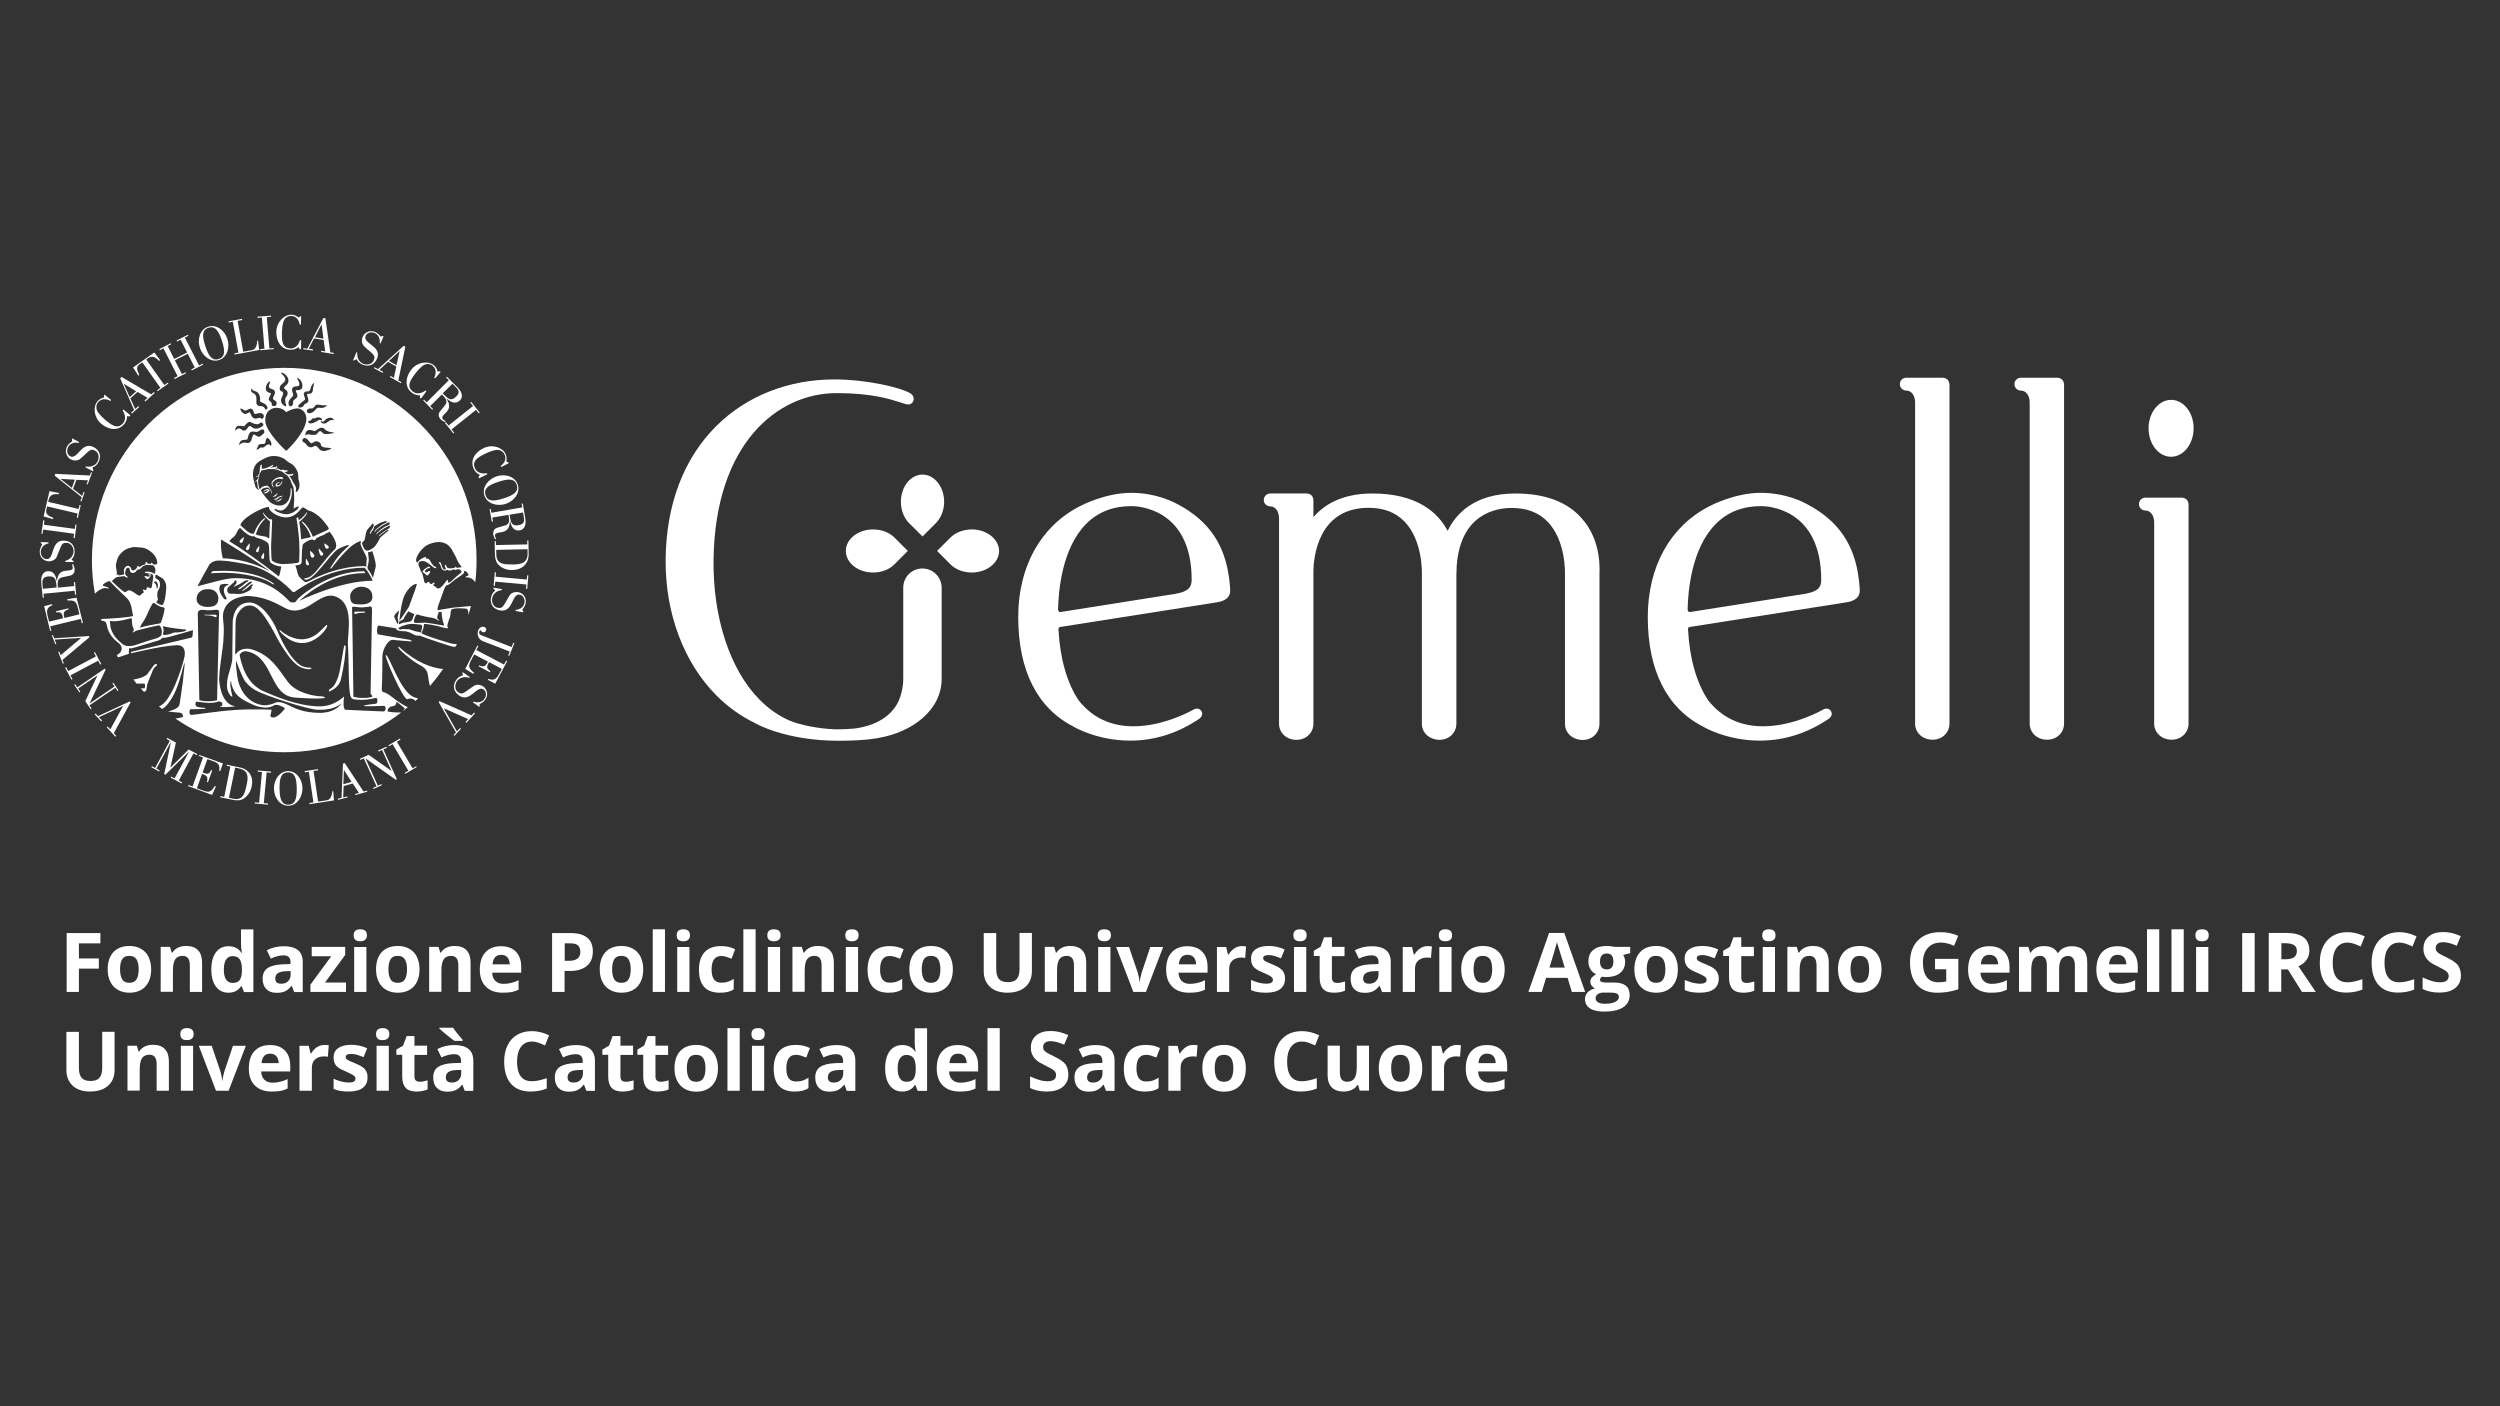 <?xml version="1.0" encoding="utf-8"?>
<!-- Generator: Adobe Illustrator 26.3.0, SVG Export Plug-In . SVG Version: 6.00 Build 0)  -->
<svg version="1.1" id="Layer_1" xmlns="http://www.w3.org/2000/svg" xmlns:xlink="http://www.w3.org/1999/xlink" x="0px" y="0px"
	 viewBox="0 0 1920 1080" style="enable-background:new 0 0 1920 1080;" xml:space="preserve">
<rect x="0" y="0" width="1920" height="1080" fill="#333333" stroke="none"/>
<style type="text/css">
	.st0{fill:#FFFFFF;}
</style>
<g>
	<path class="st0" d="M670.5,406.6c-11.5,0-20.9,7.4-20.9,16.5c0,9.2,9.4,16.6,20.9,16.6c6.5,0,12.5-2.3,16.4-6.3l10.3-10.3
		l-10.3-10.3C683,408.9,677,406.6,670.5,406.6"/>
	<path class="st0" d="M708.4,436.6c-8,0-14.5,6.3-14.7,14.4l0,70.1c0,1-0.1,2-0.1,2.9c0,0.5-0.1,1-0.1,1.5c0,0.2-0.1,0.4-0.1,0.6
		c-0.6,5.2-2,9.8-4,13.8c-8.1,15-25.4,18.8-34,19.7c-3.4,0.3-7.3,0.5-11.8,0.5h-1.8c-0.2,0-0.4,0-0.6,0c-0.5,0-0.9,0-1.4-0.1
		c-10.5-0.4-25.1-3-33.4-6.6c-8.5-3.7-16.2-9.1-23.2-16.2c-22.8-23.1-35.9-63.5-35.2-108c1.4-87.9,48.5-127.3,94.6-127.3
		c26.8,0,40.9,4.6,48.4,7c3,1,5,1.7,6.7,1.7c2.1,0,3.8-1.7,4-3.9v-0.2c0.1-1.8-0.9-3.4-2.5-4.4c-7.1-4.4-33.4-10.7-58.5-10.7
		c-35.2,0-67.4,12.7-90.5,35.7c-25.2,25-38.7,60.6-39,103c-0.3,40.8,13.9,78.7,38.9,103.9c8.8,8.9,18.8,16,29.9,21.4h-0.1
		c0,0,22.9,13.5,64.2,13.5c21.5,0,30.7-2.2,30.7-2.2h0c25.2-4.3,48.4-20.8,48.4-45.6V451C722.9,442.9,716.4,436.6,708.4,436.6"/>
	<path class="st0" d="M691.9,385.4c0,6.4,2.3,12.3,6.2,16.3l10.4,10.3l10.2-10.2c4-4,6.4-10,6.4-16.4c0-11.5-7.4-20.9-16.6-20.9
		C699.3,364.5,691.9,373.8,691.9,385.4"/>
	<path class="st0" d="M746.4,406.6c-6.5,0-12.4,2.3-16.4,6.2l-10.3,10.3l10.2,10.3c4,4,10,6.3,16.5,6.3c11.5,0,20.9-7.5,20.9-16.6
		C767.2,414.1,757.9,406.6,746.4,406.6"/>
	<path class="st0" d="M1667.4,350.8c9.5,0,17.3-9.8,17.3-21.9c0-12-7.7-21.8-17.3-21.8c-9.5,0-17.3,9.8-17.3,21.8
		C1650.1,341,1657.8,350.8,1667.4,350.8"/>
	<path class="st0" d="M1491.7,290.1H1464c-2.8,0-4.9,2.2-4.9,4.9c0,2.8,2.2,5,5.1,5c3.8,0,6.6,3.9,6.6,9v246.7
		c0,7.1,5.8,12.4,13.4,12.4c7.4,0,13-5.4,13-12.4V295.6C1497.1,292.2,1495.1,290.1,1491.7,290.1"/>
	<path class="st0" d="M1579.7,290.1H1552c-2.8,0-4.9,2.2-4.9,4.9c0,2.8,2.2,5,5.1,5c3.8,0,6.6,3.9,6.6,9v246.7
		c0,7.1,5.8,12.4,13.4,12.4c7.4,0,13-5.4,13-12.4V295.6C1585.2,292.2,1583.1,290.1,1579.7,290.1"/>
	<path class="st0" d="M1163.9,379c-32,0-46,16-52.1,28.7c-7.5-14.2-23.6-28.7-57.8-28.7c-23.6,0-37.3,8.8-45.3,18.2v-12.7
		c0-3.4-2-5.5-5.4-5.5h-27.7c-2.8,0-5,2.2-5,5c0,2.8,2.2,4.9,5.1,4.9c3.8,0,6.6,3.9,6.6,9.1v157.8c0,7.1,5.8,12.4,13.4,12.4
		c7.4,0,13-5.4,13-12.4V438c0.1-4.6,0.9-16.5,6.6-27.5c7.1-13.6,19.2-20.5,35.9-20.5c11.4,0,20.7,3.5,27.5,10.6
		c14.1,14.6,13.3,39.6,13.3,39.9v115.2c0,8.1,7,12.5,13.5,12.5c7.4,0,13-5.4,13-12.5v-115c0.1-0.6,0.2-2.6,0.2-5.5
		c2.7-40.8,30.5-45.1,42.4-45.1c11.4,0,20.7,3.5,27.5,10.6c14.1,14.6,13.3,39.6,13.3,39.9v115.2c0,8.1,7,12.5,13.5,12.5
		c7.4,0,13-5.4,13-12.5v-115c0-2.2,2-25.4-13.7-42.8C1203.6,385.4,1186.5,379,1163.9,379"/>
	<path class="st0" d="M902.5,456.1L814.7,470c-2.2,0.4-2.1-2.2-2.1-2.2c0.3-14.2,3.1-46.6,21.3-65.2c9-9.2,20.7-13.9,34.9-13.9h0.2
		c4.7,0,46.2,1.6,46.2,56.6C915.1,450.8,913.1,454.3,902.5,456.1 M904.7,387.4c-1.3-0.7-15.5-8.9-35.9-8.9
		c-20.1,0-38.8,9.9-39.5,10.3c-30.1,15.4-47.3,46.4-47.3,85.1c0,41,14.7,70.1,42.6,84.2l0.1,0.1c0.7,0.4,18.2,10.6,43.3,10.6
		c18.8,0,36.7-5.7,53.2-16.9l0.1-0.1c1.7-1.3,2.7-3.7,1.4-5.7c-0.8-1.2-2-1.9-3.4-1.9c-1.4,0-2.5,0.6-2.7,0.8
		c-0.2,0.1-22.1,12.8-46.1,12.8c-17.5,0-31.6-6.7-42-19.8c-9-13.2-14.5-32.6-15.6-54.9c0-0.6,0.3-1.5,1.4-1.6l120.1-18.9
		c2.6-0.4,10.4-1.7,10.4-9c0-1.8-0.2-4.3-0.7-8.4C940.9,418.4,928.4,400,904.7,387.4"/>
	<path class="st0" d="M1386,456.1l-87.8,13.9c-2.2,0.4-2.1-2.2-2.1-2.2c0.3-14.2,3.1-46.6,21.4-65.2c9-9.2,20.7-13.9,34.9-13.9h0.2
		c4.7,0,46.1,1.6,46.1,56.6C1398.7,450.8,1396.6,454.3,1386,456.1 M1388.2,387.4c-1.2-0.7-15.5-8.9-35.9-8.9
		c-20.1,0-38.8,9.9-39.5,10.3c-30.1,15.4-47.3,46.4-47.3,85.1c0,41,14.7,70.1,42.6,84.2l0.1,0.1c0.7,0.4,18.2,10.6,43.3,10.6
		c18.8,0,36.7-5.7,53.2-16.9l0.1-0.1c1.7-1.3,2.7-3.7,1.4-5.7c-0.8-1.2-2-1.9-3.4-1.9c-1.4,0-2.5,0.6-2.7,0.8
		c-0.2,0.1-22.1,12.8-46.1,12.8c-17.4,0-31.6-6.7-42-19.8c-9-13.2-14.5-32.6-15.6-54.9c0-0.6,0.3-1.5,1.4-1.6l120.1-18.9
		c2.6-0.4,10.4-1.7,10.4-9c0-1.8-0.2-4.3-0.7-8.4C1424.5,418.4,1411.9,400,1388.2,387.4"/>
	<path class="st0" d="M1675.3,382.2h-27.7c-2.7,0-4.9,2.2-4.9,4.9c0,2.8,2.2,5,5.1,5c3.8,0,6.6,3.9,6.6,9v154.6
		c0,7.1,5.8,12.4,13.4,12.4c7.4,0,13-5.4,13-12.4V387.7C1680.8,384.3,1678.7,382.2,1675.3,382.2"/>
</g>
<polygon class="st0" points="60.6,761.8 51.2,761.8 51.2,716.6 77.1,716.6 77.1,724.5 60.6,724.5 60.6,736.1 75.9,736.1 75.9,743.9 
	60.6,743.9 "/>
<g>
	<path class="st0" d="M92.2,744.4c0,3.4,0.6,6,1.7,7.8c1.1,1.8,3,2.6,5.5,2.6c2.5,0,4.3-0.9,5.4-2.6c1.1-1.7,1.7-4.3,1.7-7.8
		c0-3.4-0.6-6-1.7-7.7c-1.1-1.7-2.9-2.6-5.5-2.6c-2.5,0-4.3,0.8-5.4,2.5C92.7,738.4,92.2,741,92.2,744.4 M116.1,744.4
		c0,5.6-1.5,10-4.4,13.2c-3,3.2-7.1,4.8-12.4,4.8c-3.3,0-6.2-0.7-8.8-2.2c-2.5-1.5-4.5-3.5-5.8-6.3c-1.4-2.7-2-5.9-2-9.5
		c0-5.6,1.5-10,4.4-13.2c2.9-3.1,7.1-4.7,12.4-4.7c3.3,0,6.2,0.7,8.8,2.2c2.5,1.4,4.5,3.5,5.8,6.2
		C115.4,737.7,116.1,740.8,116.1,744.4"/>
	<path class="st0" d="M155.2,761.8h-9.4v-20.2c0-2.5-0.4-4.4-1.3-5.6c-0.9-1.2-2.3-1.9-4.2-1.9c-2.6,0-4.5,0.9-5.7,2.6
		c-1.2,1.8-1.8,4.7-1.8,8.8v16.2h-9.4v-34.5h7.2l1.3,4.4h0.5c1-1.7,2.5-2.9,4.3-3.8c1.8-0.9,3.9-1.3,6.3-1.3c4,0,7.1,1.1,9.1,3.3
		c2.1,2.2,3.1,5.3,3.1,9.4V761.8z"/>
	<path class="st0" d="M178.7,754.9c2.4,0,4.2-0.7,5.3-2.1c1.1-1.4,1.7-3.8,1.8-7.1v-1c0-3.7-0.6-6.4-1.7-8c-1.1-1.6-3-2.4-5.6-2.4
		c-2.1,0-3.7,0.9-4.9,2.7c-1.2,1.8-1.7,4.4-1.7,7.8c0,3.4,0.6,5.9,1.8,7.6C174.8,754,176.5,754.9,178.7,754.9 M175.4,762.4
		c-4.1,0-7.2-1.6-9.6-4.7c-2.3-3.2-3.5-7.5-3.5-13.1c0-5.7,1.2-10.1,3.5-13.2s5.6-4.7,9.7-4.7c4.3,0,7.7,1.7,10,5.1h0.3
		c-0.5-2.6-0.7-4.9-0.7-6.9v-11.1h9.5v48.1h-7.2l-1.8-4.5h-0.4C183,760.7,179.8,762.4,175.4,762.4"/>
	<path class="st0" d="M223.1,745.8l-3.6,0.1c-2.7,0.1-4.8,0.6-6.1,1.5c-1.3,0.9-2,2.3-2,4.1c0,2.7,1.5,4,4.6,4
		c2.2,0,3.9-0.6,5.2-1.9c1.3-1.3,2-2.9,2-5V745.8z M225.9,761.8l-1.8-4.7h-0.2c-1.6,2-3.2,3.4-4.9,4.2c-1.7,0.8-3.9,1.2-6.6,1.2
		c-3.3,0-5.9-0.9-7.8-2.8c-1.9-1.9-2.9-4.6-2.9-8.1c0-3.7,1.3-6.4,3.8-8.1c2.6-1.7,6.4-2.7,11.6-2.9l6-0.2v-1.5
		c0-3.5-1.8-5.2-5.4-5.2c-2.8,0-6,0.8-9.7,2.5l-3.1-6.4c4-2.1,8.4-3.1,13.2-3.1c4.6,0,8.2,1,10.7,3c2.5,2,3.7,5.1,3.7,9.2v23H225.9z
		"/>
</g>
<polygon class="st0" points="265.7,761.8 238.4,761.8 238.4,756.2 254.4,734.4 239.4,734.4 239.4,727.2 265.1,727.2 265.1,733.4 
	249.6,754.6 265.7,754.6 "/>
<g>
	<path class="st0" d="M281.4,761.8H272v-34.5h9.4V761.8z M271.6,718.3c0-3.1,1.7-4.6,5.1-4.6c3.4,0,5.1,1.5,5.1,4.6
		c0,1.5-0.4,2.6-1.3,3.4c-0.9,0.8-2.1,1.2-3.8,1.2C273.3,722.9,271.6,721.4,271.6,718.3"/>
	<path class="st0" d="M298.3,744.4c0,3.4,0.6,6,1.7,7.8c1.1,1.8,3,2.6,5.5,2.6c2.5,0,4.3-0.9,5.4-2.6c1.1-1.7,1.7-4.3,1.7-7.8
		c0-3.4-0.6-6-1.7-7.7c-1.1-1.7-2.9-2.6-5.5-2.6c-2.5,0-4.3,0.8-5.4,2.5C298.9,738.4,298.3,741,298.3,744.4 M322.2,744.4
		c0,5.6-1.5,10-4.4,13.2c-3,3.2-7.1,4.8-12.4,4.8c-3.3,0-6.2-0.7-8.8-2.2c-2.5-1.5-4.5-3.5-5.8-6.3c-1.4-2.7-2-5.9-2-9.5
		c0-5.6,1.5-10,4.4-13.2c2.9-3.1,7.1-4.7,12.4-4.7c3.3,0,6.2,0.7,8.8,2.2c2.5,1.4,4.5,3.5,5.8,6.2
		C321.5,737.7,322.2,740.8,322.2,744.4"/>
	<path class="st0" d="M361.4,761.8H352v-20.2c0-2.5-0.4-4.4-1.3-5.6c-0.9-1.2-2.3-1.9-4.2-1.9c-2.6,0-4.5,0.9-5.7,2.6
		c-1.2,1.8-1.8,4.7-1.8,8.8v16.2h-9.4v-34.5h7.2l1.3,4.4h0.5c1-1.7,2.5-2.9,4.3-3.8c1.8-0.9,3.9-1.3,6.3-1.3c4,0,7.1,1.1,9.1,3.3
		c2.1,2.2,3.1,5.3,3.1,9.4V761.8z"/>
	<path class="st0" d="M384.9,733.3c-2,0-3.6,0.6-4.7,1.9c-1.1,1.3-1.8,3.1-1.9,5.4h13.2c-0.1-2.3-0.7-4.1-1.8-5.4
		C388.5,733.9,386.9,733.3,384.9,733.3 M386.2,762.4c-5.6,0-9.9-1.5-13-4.6c-3.1-3.1-4.7-7.4-4.7-13c0-5.8,1.4-10.3,4.3-13.4
		c2.9-3.2,6.9-4.7,12-4.7c4.9,0,8.7,1.4,11.4,4.2c2.7,2.8,4.1,6.6,4.1,11.5v4.6H378c0.1,2.7,0.9,4.8,2.4,6.3
		c1.5,1.5,3.6,2.3,6.2,2.3c2.1,0,4-0.2,5.9-0.7c1.9-0.4,3.8-1.1,5.8-2.1v7.3c-1.6,0.8-3.4,1.4-5.3,1.8
		C391.2,762.2,388.9,762.4,386.2,762.4"/>
	<path class="st0" d="M433.7,737.9h3.2c3,0,5.1-0.6,6.6-1.7c1.5-1.2,2.2-2.9,2.2-5.1c0-2.2-0.6-3.9-1.8-5c-1.2-1.1-3.1-1.6-5.8-1.6
		h-4.4V737.9z M455.3,730.7c0,4.9-1.5,8.6-4.6,11.1c-3,2.6-7.4,3.9-13,3.9h-4.1v16.1h-9.6v-45.2h14.4c5.5,0,9.6,1.2,12.5,3.5
		C453.9,722.5,455.3,726,455.3,730.7"/>
	<path class="st0" d="M470.1,744.4c0,3.4,0.6,6,1.7,7.8c1.1,1.8,3,2.6,5.5,2.6c2.5,0,4.3-0.9,5.4-2.6c1.1-1.7,1.7-4.3,1.7-7.8
		c0-3.4-0.6-6-1.7-7.7c-1.1-1.7-2.9-2.6-5.5-2.6c-2.5,0-4.3,0.8-5.4,2.5C470.7,738.4,470.1,741,470.1,744.4 M494,744.4
		c0,5.6-1.5,10-4.4,13.2c-3,3.2-7.1,4.8-12.4,4.8c-3.3,0-6.2-0.7-8.8-2.2c-2.5-1.5-4.5-3.5-5.8-6.3c-1.4-2.7-2-5.9-2-9.5
		c0-5.6,1.5-10,4.4-13.2c2.9-3.1,7.1-4.7,12.4-4.7c3.3,0,6.2,0.7,8.8,2.2c2.5,1.4,4.5,3.5,5.8,6.2C493.3,737.7,494,740.8,494,744.4"
		/>
</g>
<rect x="501.3" y="713.7" class="st0" width="9.4" height="48.1"/>
<g>
	<path class="st0" d="M529.5,761.8h-9.4v-34.5h9.4V761.8z M519.7,718.3c0-3.1,1.7-4.6,5.1-4.6c3.4,0,5.1,1.5,5.1,4.6
		c0,1.5-0.4,2.6-1.3,3.4c-0.9,0.8-2.1,1.2-3.8,1.2C521.4,722.9,519.7,721.4,519.7,718.3"/>
	<path class="st0" d="M552.9,762.4c-10.8,0-16.1-5.9-16.1-17.7c0-5.9,1.5-10.4,4.4-13.5c2.9-3.1,7.1-4.6,12.6-4.6
		c4,0,7.6,0.8,10.8,2.4l-2.8,7.3c-1.5-0.6-2.9-1.1-4.1-1.5c-1.3-0.4-2.6-0.6-3.8-0.6c-4.9,0-7.4,3.5-7.4,10.4
		c0,6.8,2.5,10.1,7.4,10.1c1.8,0,3.5-0.2,5-0.7c1.5-0.5,3.1-1.2,4.6-2.3v8.1c-1.5,1-3.1,1.6-4.6,2
		C557.2,762.2,555.3,762.4,552.9,762.4"/>
</g>
<rect x="570.9" y="713.7" class="st0" width="9.4" height="48.1"/>
<g>
	<path class="st0" d="M599.1,761.8h-9.4v-34.5h9.4V761.8z M589.3,718.3c0-3.1,1.7-4.6,5.1-4.6c3.4,0,5.1,1.5,5.1,4.6
		c0,1.5-0.4,2.6-1.3,3.4c-0.9,0.8-2.1,1.2-3.8,1.2C591,722.9,589.3,721.4,589.3,718.3"/>
	<path class="st0" d="M640.4,761.8H631v-20.2c0-2.5-0.4-4.4-1.3-5.6c-0.9-1.2-2.3-1.9-4.2-1.9c-2.6,0-4.5,0.9-5.7,2.6
		c-1.2,1.8-1.8,4.7-1.8,8.8v16.2h-9.4v-34.5h7.2l1.3,4.4h0.5c1-1.7,2.5-2.9,4.3-3.8c1.8-0.9,3.9-1.3,6.3-1.3c4,0,7.1,1.1,9.1,3.3
		c2.1,2.2,3.1,5.3,3.1,9.4V761.8z"/>
	<path class="st0" d="M659,761.8h-9.4v-34.5h9.4V761.8z M649.2,718.3c0-3.1,1.7-4.6,5.1-4.6c3.4,0,5.1,1.5,5.1,4.6
		c0,1.5-0.4,2.6-1.3,3.4c-0.9,0.8-2.1,1.2-3.8,1.2C650.9,722.9,649.2,721.4,649.2,718.3"/>
	<path class="st0" d="M682.4,762.4c-10.8,0-16.1-5.9-16.1-17.7c0-5.9,1.5-10.4,4.4-13.5c2.9-3.1,7.1-4.6,12.6-4.6
		c4,0,7.6,0.8,10.7,2.4l-2.8,7.3c-1.5-0.6-2.9-1.1-4.1-1.5c-1.3-0.4-2.6-0.6-3.8-0.6c-4.9,0-7.4,3.5-7.4,10.4
		c0,6.8,2.5,10.1,7.4,10.1c1.8,0,3.5-0.2,5-0.7c1.5-0.5,3.1-1.2,4.6-2.3v8.1c-1.5,1-3.1,1.6-4.6,2
		C686.7,762.2,684.8,762.4,682.4,762.4"/>
	<path class="st0" d="M707.9,744.4c0,3.4,0.6,6,1.7,7.8c1.1,1.8,3,2.6,5.5,2.6c2.5,0,4.3-0.9,5.4-2.6c1.1-1.7,1.7-4.3,1.7-7.8
		c0-3.4-0.6-6-1.7-7.7c-1.1-1.7-2.9-2.6-5.5-2.6c-2.5,0-4.3,0.8-5.4,2.5C708.5,738.4,707.9,741,707.9,744.4 M731.8,744.4
		c0,5.6-1.5,10-4.4,13.2c-3,3.2-7.1,4.8-12.4,4.8c-3.3,0-6.2-0.7-8.8-2.2c-2.5-1.5-4.5-3.5-5.8-6.3c-1.4-2.7-2-5.9-2-9.5
		c0-5.6,1.5-10,4.4-13.2c2.9-3.1,7.1-4.7,12.4-4.7c3.3,0,6.2,0.7,8.8,2.2c2.5,1.4,4.5,3.5,5.8,6.2
		C731.1,737.7,731.8,740.8,731.8,744.4"/>
	<path class="st0" d="M792.5,716.6v29.2c0,3.3-0.7,6.3-2.2,8.8c-1.5,2.5-3.7,4.4-6.5,5.8c-2.8,1.3-6.2,2-10,2
		c-5.8,0-10.3-1.5-13.5-4.5c-3.2-3-4.8-7-4.8-12.2v-29.1h9.6v27.6c0,3.5,0.7,6,2.1,7.7c1.4,1.6,3.7,2.4,6.9,2.4
		c3.1,0,5.4-0.8,6.8-2.5c1.4-1.6,2.1-4.2,2.1-7.7v-27.6H792.5z"/>
	<path class="st0" d="M834.2,761.8h-9.4v-20.2c0-2.5-0.4-4.4-1.3-5.6c-0.9-1.2-2.3-1.9-4.2-1.9c-2.6,0-4.5,0.9-5.7,2.6
		c-1.2,1.8-1.8,4.7-1.8,8.8v16.2h-9.4v-34.5h7.2l1.3,4.4h0.5c1-1.7,2.5-2.9,4.3-3.8c1.8-0.9,3.9-1.3,6.3-1.3c4,0,7.1,1.1,9.1,3.3
		c2.1,2.2,3.1,5.3,3.1,9.4V761.8z"/>
	<path class="st0" d="M852.8,761.8h-9.4v-34.5h9.4V761.8z M843,718.3c0-3.1,1.7-4.6,5.1-4.6c3.4,0,5.1,1.5,5.1,4.6
		c0,1.5-0.4,2.6-1.3,3.4c-0.9,0.8-2.1,1.2-3.8,1.2C844.7,722.9,843,721.4,843,718.3"/>
	<path class="st0" d="M870.4,761.8l-13.2-34.5h9.9l6.7,19.7c0.7,2.5,1.2,4.9,1.4,7.1h0.2c0.1-2,0.6-4.3,1.4-7.1l6.6-19.7h9.9
		l-13.2,34.5H870.4z"/>
	<path class="st0" d="M912,733.3c-2,0-3.6,0.6-4.7,1.9c-1.1,1.3-1.8,3.1-1.9,5.4h13.2c0-2.3-0.7-4.1-1.8-5.4
		C915.6,733.9,914,733.3,912,733.3 M913.3,762.4c-5.6,0-9.9-1.5-13-4.6c-3.1-3.1-4.7-7.4-4.7-13c0-5.8,1.4-10.3,4.3-13.4
		c2.9-3.2,6.9-4.7,12-4.7c4.9,0,8.7,1.4,11.4,4.2c2.7,2.8,4.1,6.6,4.1,11.5v4.6h-22.3c0.1,2.7,0.9,4.8,2.4,6.3
		c1.5,1.5,3.6,2.3,6.2,2.3c2.1,0,4-0.2,5.9-0.7c1.9-0.4,3.8-1.1,5.8-2.1v7.3c-1.6,0.8-3.4,1.4-5.3,1.8
		C918.3,762.2,916,762.4,913.3,762.4"/>
	<path class="st0" d="M953.8,726.6c1.3,0,2.3,0.1,3.2,0.3l-0.7,8.8c-0.8-0.2-1.7-0.3-2.8-0.3c-3,0-5.3,0.8-7,2.3
		c-1.7,1.5-2.5,3.7-2.5,6.5v17.6h-9.4v-34.5h7.1l1.4,5.8h0.5c1.1-1.9,2.5-3.5,4.3-4.7C949.7,727.2,951.7,726.6,953.8,726.6"/>
	<path class="st0" d="M986.9,751.5c0,3.5-1.2,6.2-3.7,8.1c-2.5,1.9-6.1,2.8-11,2.8c-2.5,0-4.6-0.2-6.4-0.5c-1.8-0.3-3.4-0.8-5-1.5
		v-7.8c1.8,0.8,3.7,1.5,5.9,2.1c2.2,0.5,4.1,0.8,5.8,0.8c3.4,0,5.1-1,5.1-3c0-0.7-0.2-1.3-0.7-1.8c-0.4-0.5-1.2-1-2.3-1.6
		c-1.1-0.6-2.6-1.3-4.5-2.1c-2.7-1.1-4.6-2.1-5.8-3.1c-1.3-0.9-2.2-2-2.7-3.3c-0.6-1.2-0.8-2.7-0.8-4.5c0-3.1,1.2-5.4,3.6-7.1
		c2.4-1.7,5.7-2.5,10.1-2.5c4.2,0,8.2,0.9,12.1,2.7l-2.8,6.8c-1.7-0.7-3.3-1.3-4.9-1.8c-1.5-0.5-3-0.7-4.6-0.7
		c-2.8,0-4.2,0.8-4.2,2.3c0,0.8,0.4,1.6,1.3,2.2c0.9,0.6,2.9,1.5,5.9,2.7c2.7,1.1,4.7,2.1,5.9,3.1c1.3,0.9,2.2,2,2.8,3.3
		C986.6,748.3,986.9,749.8,986.9,751.5"/>
	<path class="st0" d="M1003.2,761.8h-9.4v-34.5h9.4V761.8z M993.3,718.3c0-3.1,1.7-4.6,5.1-4.6c3.4,0,5.1,1.5,5.1,4.6
		c0,1.5-0.4,2.6-1.3,3.4c-0.9,0.8-2.1,1.2-3.8,1.2C995,722.9,993.3,721.4,993.3,718.3"/>
	<path class="st0" d="M1027.1,754.9c1.6,0,3.6-0.4,5.9-1.1v7c-2.4,1.1-5.2,1.6-8.7,1.6c-3.8,0-6.5-1-8.2-2.9
		c-1.7-1.9-2.6-4.8-2.6-8.6v-16.7h-4.5v-4l5.2-3.1l2.7-7.3h6v7.4h9.7v7.1h-9.7V751c0,1.3,0.4,2.3,1.1,3
		C1024.9,754.6,1025.9,754.9,1027.1,754.9"/>
	<path class="st0" d="M1058.6,745.8l-3.6,0.1c-2.7,0.1-4.8,0.6-6.1,1.5c-1.3,0.9-2,2.3-2,4.1c0,2.7,1.5,4,4.6,4
		c2.2,0,3.9-0.6,5.2-1.9c1.3-1.3,2-2.9,2-5V745.8z M1061.4,761.8l-1.8-4.7h-0.2c-1.6,2-3.2,3.4-4.9,4.2c-1.7,0.8-3.9,1.2-6.6,1.2
		c-3.3,0-5.9-0.9-7.8-2.8c-1.9-1.9-2.8-4.6-2.8-8.1c0-3.7,1.3-6.4,3.8-8.1c2.6-1.7,6.4-2.7,11.6-2.9l6-0.2v-1.5
		c0-3.5-1.8-5.2-5.4-5.2c-2.8,0-6,0.8-9.7,2.5l-3.1-6.4c4-2.1,8.4-3.1,13.2-3.1c4.6,0,8.2,1,10.7,3c2.5,2,3.7,5.1,3.7,9.2v23H1061.4
		z"/>
	<path class="st0" d="M1096.5,726.6c1.3,0,2.3,0.1,3.2,0.3l-0.7,8.8c-0.8-0.2-1.7-0.3-2.8-0.3c-3,0-5.3,0.8-7,2.3
		c-1.7,1.5-2.5,3.7-2.5,6.5v17.6h-9.4v-34.5h7.1l1.4,5.8h0.5c1.1-1.9,2.5-3.5,4.3-4.7C1092.4,727.2,1094.3,726.6,1096.5,726.6"/>
	<path class="st0" d="M1114.8,761.8h-9.4v-34.5h9.4V761.8z M1105,718.3c0-3.1,1.7-4.6,5.1-4.6c3.4,0,5.1,1.5,5.1,4.6
		c0,1.5-0.4,2.6-1.3,3.4c-0.9,0.8-2.1,1.2-3.8,1.2C1106.7,722.9,1105,721.4,1105,718.3"/>
	<path class="st0" d="M1131.7,744.4c0,3.4,0.6,6,1.7,7.8c1.1,1.8,2.9,2.6,5.5,2.6c2.5,0,4.3-0.9,5.4-2.6c1.1-1.7,1.7-4.3,1.7-7.8
		c0-3.4-0.6-6-1.7-7.7c-1.1-1.7-2.9-2.6-5.5-2.6c-2.5,0-4.3,0.8-5.4,2.5C1132.3,738.4,1131.7,741,1131.7,744.4 M1155.6,744.4
		c0,5.6-1.5,10-4.4,13.2c-3,3.2-7.1,4.8-12.4,4.8c-3.3,0-6.2-0.7-8.8-2.2c-2.5-1.5-4.5-3.5-5.8-6.3c-1.4-2.7-2-5.9-2-9.5
		c0-5.6,1.5-10,4.4-13.2c2.9-3.1,7.1-4.7,12.4-4.7c3.3,0,6.2,0.7,8.8,2.2c2.5,1.4,4.5,3.5,5.8,6.2
		C1154.9,737.7,1155.6,740.8,1155.6,744.4"/>
	<path class="st0" d="M1201.7,743c-3-9.7-4.7-15.2-5.1-16.5c-0.4-1.3-0.7-2.3-0.8-3c-0.7,2.6-2.6,9.2-5.8,19.6H1201.7z
		 M1207.2,761.8l-3.3-10.8h-16.5l-3.3,10.8h-10.3l15.9-45.3h11.7l16,45.3H1207.2z"/>
	<path class="st0" d="M1228.8,738.5c0,1.9,0.4,3.4,1.3,4.4c0.8,1.1,2.2,1.6,3.9,1.6c1.8,0,3.1-0.5,3.9-1.6c0.8-1.1,1.2-2.6,1.2-4.4
		c0-4.2-1.7-6.2-5.1-6.2C1230.5,732.3,1228.8,734.4,1228.8,738.5 M1225.4,766.7c0,1.3,0.6,2.3,1.9,3.1c1.3,0.7,3,1.1,5.2,1.1
		c3.4,0,6-0.5,7.9-1.4c1.9-0.9,2.9-2.2,2.9-3.8c0-1.3-0.6-2.2-1.7-2.7c-1.1-0.5-2.9-0.7-5.3-0.7h-4.9c-1.7,0-3.2,0.4-4.3,1.2
		C1226,764.2,1225.4,765.3,1225.4,766.7 M1252,727.2v4.8l-5.4,1.4c1,1.5,1.5,3.3,1.5,5.2c0,3.7-1.3,6.6-3.9,8.7
		c-2.6,2.1-6.2,3.1-10.8,3.1l-1.7-0.1l-1.4-0.2c-1,0.7-1.5,1.6-1.5,2.5c0,1.4,1.7,2,5.2,2h5.9c3.8,0,6.7,0.8,8.7,2.4
		c2,1.6,3,4,3,7.2c0,4-1.7,7.2-5,9.4c-3.4,2.2-8.2,3.3-14.5,3.3c-4.8,0-8.5-0.8-11-2.5c-2.6-1.7-3.8-4-3.8-7.1c0-2.1,0.7-3.8,2-5.2
		c1.3-1.4,3.2-2.4,5.7-3c-1-0.4-1.8-1.1-2.5-2c-0.7-0.9-1.1-1.9-1.1-3c0-1.3,0.4-2.4,1.1-3.3c0.8-0.9,1.9-1.7,3.3-2.6
		c-1.8-0.8-3.2-2-4.3-3.8c-1.1-1.7-1.6-3.8-1.6-6.1c0-3.8,1.2-6.7,3.7-8.7c2.5-2.1,6-3.1,10.5-3.1c1,0,2.1,0.1,3.4,0.3
		c1.3,0.2,2.2,0.3,2.6,0.4H1252z"/>
	<path class="st0" d="M1264.7,744.4c0,3.4,0.6,6,1.7,7.8c1.1,1.8,3,2.6,5.5,2.6c2.5,0,4.3-0.9,5.4-2.6c1.1-1.7,1.7-4.3,1.7-7.8
		c0-3.4-0.6-6-1.7-7.7c-1.1-1.7-2.9-2.6-5.5-2.6c-2.5,0-4.3,0.8-5.4,2.5C1265.3,738.4,1264.7,741,1264.7,744.4 M1288.6,744.4
		c0,5.6-1.5,10-4.4,13.2c-3,3.2-7.1,4.8-12.4,4.8c-3.3,0-6.2-0.7-8.8-2.2c-2.5-1.5-4.5-3.5-5.8-6.3c-1.4-2.7-2-5.9-2-9.5
		c0-5.6,1.5-10,4.4-13.2c2.9-3.1,7.1-4.7,12.4-4.7c3.3,0,6.2,0.7,8.8,2.2c2.5,1.4,4.5,3.5,5.8,6.2
		C1287.9,737.7,1288.6,740.8,1288.6,744.4"/>
	<path class="st0" d="M1320,751.5c0,3.5-1.2,6.2-3.7,8.1c-2.5,1.9-6.1,2.8-11,2.8c-2.5,0-4.6-0.2-6.4-0.5c-1.8-0.3-3.4-0.8-5-1.5
		v-7.8c1.8,0.8,3.7,1.5,5.9,2.1c2.2,0.5,4.1,0.8,5.8,0.8c3.4,0,5.1-1,5.1-3c0-0.7-0.2-1.3-0.7-1.8c-0.4-0.5-1.2-1-2.3-1.6
		c-1.1-0.6-2.6-1.3-4.5-2.1c-2.7-1.1-4.6-2.1-5.8-3.1c-1.3-0.9-2.2-2-2.7-3.3c-0.6-1.2-0.9-2.7-0.9-4.5c0-3.1,1.2-5.4,3.6-7.1
		c2.4-1.7,5.7-2.5,10.1-2.5c4.2,0,8.2,0.9,12.1,2.7l-2.8,6.8c-1.7-0.7-3.3-1.3-4.9-1.8c-1.5-0.5-3-0.7-4.6-0.7
		c-2.8,0-4.2,0.8-4.2,2.3c0,0.8,0.4,1.6,1.3,2.2c0.9,0.6,2.9,1.5,5.9,2.7c2.7,1.1,4.7,2.1,5.9,3.1c1.3,0.9,2.2,2,2.8,3.3
		C1319.7,748.3,1320,749.8,1320,751.5"/>
	<path class="st0" d="M1341.4,754.9c1.6,0,3.6-0.4,5.9-1.1v7c-2.3,1.1-5.2,1.6-8.6,1.6c-3.8,0-6.5-1-8.2-2.9
		c-1.7-1.9-2.6-4.8-2.6-8.6v-16.7h-4.5v-4l5.2-3.1l2.7-7.3h6v7.4h9.7v7.1h-9.7V751c0,1.3,0.4,2.3,1.1,3
		C1339.1,754.6,1340.1,754.9,1341.4,754.9"/>
	<path class="st0" d="M1363.2,761.8h-9.4v-34.5h9.4V761.8z M1353.4,718.3c0-3.1,1.7-4.6,5.1-4.6c3.4,0,5.1,1.5,5.1,4.6
		c0,1.5-0.4,2.6-1.3,3.4c-0.9,0.8-2.1,1.2-3.8,1.2C1355.1,722.9,1353.4,721.4,1353.4,718.3"/>
	<path class="st0" d="M1404.5,761.8h-9.4v-20.2c0-2.5-0.4-4.4-1.3-5.6c-0.9-1.2-2.3-1.9-4.2-1.9c-2.6,0-4.5,0.9-5.7,2.6
		c-1.2,1.8-1.8,4.7-1.8,8.8v16.2h-9.4v-34.5h7.2l1.3,4.4h0.5c1.1-1.7,2.5-2.9,4.3-3.8c1.8-0.9,3.9-1.3,6.3-1.3c4,0,7.1,1.1,9.1,3.3
		c2.1,2.2,3.1,5.3,3.1,9.4V761.8z"/>
	<path class="st0" d="M1421.2,744.4c0,3.4,0.6,6,1.7,7.8c1.1,1.8,2.9,2.6,5.5,2.6c2.5,0,4.3-0.9,5.4-2.6c1.1-1.7,1.7-4.3,1.7-7.8
		c0-3.4-0.6-6-1.7-7.7c-1.1-1.7-2.9-2.6-5.5-2.6c-2.5,0-4.3,0.8-5.4,2.5C1421.7,738.4,1421.2,741,1421.2,744.4 M1445,744.4
		c0,5.6-1.5,10-4.4,13.2c-3,3.2-7.1,4.8-12.4,4.8c-3.3,0-6.2-0.7-8.8-2.2c-2.5-1.5-4.5-3.5-5.8-6.3c-1.4-2.7-2-5.9-2-9.5
		c0-5.6,1.5-10,4.4-13.2c2.9-3.1,7.1-4.7,12.4-4.7c3.3,0,6.2,0.7,8.8,2.2c2.5,1.4,4.5,3.5,5.8,6.2
		C1444.4,737.7,1445,740.8,1445,744.4"/>
	<path class="st0" d="M1486.1,736.4h17.9v23.4c-2.9,0.9-5.6,1.6-8.2,2c-2.6,0.4-5.2,0.6-7.9,0.6c-6.8,0-12-2-15.6-6
		c-3.6-4-5.4-9.8-5.4-17.3c0-7.3,2.1-13,6.3-17.1c4.2-4.1,9.9-6.1,17.3-6.1c4.6,0,9.1,0.9,13.4,2.8l-3.2,7.7
		c-3.3-1.6-6.7-2.5-10.3-2.5c-4.1,0-7.5,1.4-9.9,4.2c-2.5,2.8-3.7,6.5-3.7,11.2c0,4.9,1,8.6,3,11.2c2,2.6,4.9,3.9,8.8,3.9
		c2,0,4-0.2,6.1-0.6v-9.4h-8.6V736.4z"/>
	<path class="st0" d="M1527.9,733.3c-2,0-3.6,0.6-4.7,1.9c-1.1,1.3-1.8,3.1-1.9,5.4h13.2c0-2.3-0.7-4.1-1.8-5.4
		C1531.5,733.9,1529.9,733.3,1527.9,733.3 M1529.2,762.4c-5.6,0-9.9-1.5-13-4.6c-3.1-3.1-4.7-7.4-4.7-13c0-5.8,1.4-10.3,4.3-13.4
		c2.9-3.2,6.9-4.7,12-4.7c4.9,0,8.7,1.4,11.4,4.2c2.7,2.8,4.1,6.6,4.1,11.5v4.6H1521c0.1,2.7,0.9,4.8,2.4,6.3
		c1.5,1.5,3.6,2.3,6.2,2.3c2.1,0,4-0.2,5.9-0.7c1.9-0.4,3.8-1.1,5.8-2.1v7.3c-1.6,0.8-3.4,1.4-5.3,1.8
		C1534.2,762.2,1531.9,762.4,1529.2,762.4"/>
	<path class="st0" d="M1581.4,761.8h-9.4v-20.2c0-2.5-0.4-4.4-1.3-5.6c-0.8-1.2-2.1-1.9-3.9-1.9c-2.4,0-4.2,0.9-5.2,2.7
		c-1.1,1.8-1.6,4.7-1.6,8.7v16.2h-9.4v-34.5h7.2l1.3,4.4h0.5c0.9-1.6,2.3-2.8,4-3.7c1.8-0.9,3.8-1.3,6-1.3c5.2,0,8.7,1.7,10.5,5.1
		h0.8c0.9-1.6,2.3-2.9,4.1-3.7c1.8-0.9,3.8-1.3,6.1-1.3c3.9,0,6.9,1,8.9,3c2,2,3,5.2,3,9.7v22.5h-9.5v-20.2c0-2.5-0.4-4.4-1.3-5.6
		c-0.8-1.2-2.1-1.9-3.9-1.9c-2.3,0-4,0.8-5.2,2.5c-1.1,1.6-1.7,4.3-1.7,7.9V761.8z"/>
	<path class="st0" d="M1626.4,733.3c-2,0-3.6,0.6-4.7,1.9c-1.1,1.3-1.8,3.1-1.9,5.4h13.2c0-2.3-0.7-4.1-1.8-5.4
		C1630,733.9,1628.4,733.3,1626.4,733.3 M1627.7,762.4c-5.6,0-9.9-1.5-13-4.6c-3.1-3.1-4.7-7.4-4.7-13c0-5.8,1.4-10.3,4.3-13.4
		c2.9-3.2,6.9-4.7,12-4.7c4.9,0,8.7,1.4,11.4,4.2c2.7,2.8,4.1,6.6,4.1,11.5v4.6h-22.3c0.1,2.7,0.9,4.8,2.4,6.3
		c1.5,1.5,3.6,2.3,6.2,2.3c2.1,0,4-0.2,5.9-0.7c1.9-0.4,3.8-1.1,5.8-2.1v7.3c-1.6,0.8-3.4,1.4-5.3,1.8
		C1632.7,762.2,1630.4,762.4,1627.7,762.4"/>
</g>
<rect x="1648.9" y="713.7" class="st0" width="9.4" height="48.1"/>
<rect x="1667.7" y="713.7" class="st0" width="9.4" height="48.1"/>
<g>
	<path class="st0" d="M1696,761.8h-9.4v-34.5h9.4V761.8z M1686.1,718.3c0-3.1,1.7-4.6,5.1-4.6c3.4,0,5.1,1.5,5.1,4.6
		c0,1.5-0.4,2.6-1.3,3.4c-0.9,0.8-2.1,1.2-3.8,1.2C1687.8,722.9,1686.1,721.4,1686.1,718.3"/>
</g>
<rect x="1722" y="716.6" class="st0" width="9.6" height="45.2"/>
<g>
	<path class="st0" d="M1752,736.7h3.1c3,0,5.3-0.5,6.7-1.5c1.4-1,2.2-2.6,2.2-4.8c0-2.1-0.7-3.7-2.2-4.6c-1.5-0.9-3.8-1.4-6.8-1.4
		h-2.9V736.7z M1752,744.4v17.3h-9.6v-45.2h13.2c6.1,0,10.7,1.1,13.6,3.4c2.9,2.2,4.4,5.6,4.4,10.2c0,2.7-0.7,5-2.2,7.1
		c-1.5,2.1-3.5,3.7-6.2,4.9c6.8,10.2,11.2,16.7,13.3,19.7h-10.6l-10.8-17.3H1752z"/>
	<path class="st0" d="M1802.9,723.9c-3.6,0-6.4,1.4-8.4,4.1c-2,2.7-3,6.5-3,11.3c0,10.1,3.8,15.1,11.3,15.1c3.2,0,7-0.8,11.5-2.4v8
		c-3.7,1.5-7.9,2.3-12.4,2.3c-6.6,0-11.6-2-15.1-6c-3.5-4-5.2-9.7-5.2-17.2c0-4.7,0.9-8.8,2.6-12.3c1.7-3.5,4.2-6.2,7.4-8.1
		c3.2-1.9,6.9-2.8,11.3-2.8c4.4,0,8.8,1.1,13.2,3.2l-3.1,7.8c-1.7-0.8-3.4-1.5-5.1-2.1C1806.2,724.2,1804.6,723.9,1802.9,723.9"/>
	<path class="st0" d="M1842.7,723.9c-3.6,0-6.4,1.4-8.4,4.1c-2,2.7-3,6.5-3,11.3c0,10.1,3.8,15.1,11.3,15.1c3.2,0,7-0.8,11.5-2.4v8
		c-3.7,1.5-7.8,2.3-12.4,2.3c-6.6,0-11.6-2-15.1-6c-3.5-4-5.2-9.7-5.2-17.2c0-4.7,0.9-8.8,2.6-12.3c1.7-3.5,4.2-6.2,7.4-8.1
		c3.2-1.9,6.9-2.8,11.3-2.8c4.4,0,8.8,1.1,13.2,3.2l-3.1,7.8c-1.7-0.8-3.4-1.5-5.1-2.1C1846,724.2,1844.4,723.9,1842.7,723.9"/>
	<path class="st0" d="M1890,749.2c0,4.1-1.5,7.3-4.4,9.6c-2.9,2.4-7,3.5-12.2,3.5c-4.8,0-9.1-0.9-12.8-2.7v-8.9
		c3,1.4,5.6,2.3,7.7,2.9c2.1,0.6,4,0.8,5.8,0.8c2.1,0,3.7-0.4,4.8-1.2c1.1-0.8,1.7-2,1.7-3.6c0-0.9-0.2-1.7-0.7-2.4
		c-0.5-0.7-1.2-1.4-2.2-2c-1-0.6-2.9-1.7-5.8-3.1c-2.8-1.3-4.8-2.5-6.2-3.7c-1.4-1.2-2.5-2.6-3.3-4.2c-0.8-1.6-1.2-3.4-1.2-5.6
		c0-4,1.4-7.1,4.1-9.4c2.7-2.3,6.4-3.4,11.2-3.4c2.3,0,4.6,0.3,6.7,0.8c2.1,0.6,4.4,1.3,6.7,2.3l-3.1,7.4c-2.4-1-4.4-1.7-6-2.1
		c-1.6-0.4-3.1-0.6-4.6-0.6c-1.8,0-3.2,0.4-4.2,1.3c-1,0.8-1.4,2-1.4,3.3c0,0.8,0.2,1.6,0.6,2.2c0.4,0.6,1,1.2,1.9,1.8
		c0.9,0.6,2.9,1.6,6.1,3.2c4.2,2,7.1,4,8.7,6.1C1889.2,743.8,1890,746.3,1890,749.2"/>
	<path class="st0" d="M88,792.5v29.2c0,3.3-0.7,6.3-2.2,8.8c-1.5,2.5-3.7,4.4-6.5,5.8c-2.8,1.3-6.2,2-10,2c-5.8,0-10.3-1.5-13.5-4.5
		c-3.2-3-4.8-7-4.8-12.2v-29.1h9.6v27.6c0,3.5,0.7,6,2.1,7.7c1.4,1.6,3.7,2.4,6.9,2.4c3.1,0,5.4-0.8,6.8-2.5
		c1.4-1.6,2.1-4.2,2.1-7.7v-27.6H88z"/>
	<path class="st0" d="M129.7,837.7h-9.4v-20.2c0-2.5-0.4-4.4-1.3-5.6c-0.9-1.2-2.3-1.9-4.2-1.9c-2.6,0-4.5,0.9-5.7,2.6
		c-1.2,1.8-1.8,4.7-1.8,8.8v16.2h-9.4v-34.5h7.2l1.3,4.4h0.5c1-1.7,2.5-2.9,4.3-3.8c1.8-0.9,3.9-1.3,6.3-1.3c4,0,7.1,1.1,9.1,3.3
		c2.1,2.2,3.1,5.3,3.1,9.4V837.7z"/>
	<path class="st0" d="M148.3,837.7h-9.4v-34.5h9.4V837.7z M138.5,794.2c0-3.1,1.7-4.6,5.1-4.6c3.4,0,5.1,1.5,5.1,4.6
		c0,1.5-0.4,2.6-1.3,3.4c-0.9,0.8-2.1,1.2-3.8,1.2C140.2,798.9,138.5,797.3,138.5,794.2"/>
	<path class="st0" d="M165.9,837.7l-13.2-34.5h9.9l6.7,19.7c0.7,2.5,1.2,4.9,1.4,7.1h0.2c0.1-2,0.6-4.3,1.4-7.1l6.6-19.7h9.9
		l-13.2,34.5H165.9z"/>
	<path class="st0" d="M207.5,809.2c-2,0-3.6,0.6-4.7,1.9c-1.1,1.3-1.8,3.1-1.9,5.4H214c0-2.3-0.7-4.1-1.8-5.4
		C211,809.8,209.4,809.2,207.5,809.2 M208.8,838.3c-5.6,0-9.9-1.5-13-4.6c-3.1-3.1-4.7-7.4-4.7-13c0-5.8,1.4-10.3,4.3-13.4
		c2.9-3.2,6.9-4.7,12-4.7c4.9,0,8.7,1.4,11.4,4.2c2.7,2.8,4.1,6.6,4.1,11.5v4.6h-22.3c0.1,2.7,0.9,4.8,2.4,6.3
		c1.5,1.5,3.6,2.3,6.2,2.3c2.1,0,4-0.2,5.9-0.7c1.9-0.4,3.8-1.1,5.8-2.1v7.3c-1.6,0.8-3.4,1.4-5.3,1.8
		C213.8,838.1,211.5,838.3,208.8,838.3"/>
	<path class="st0" d="M249.3,802.5c1.3,0,2.3,0.1,3.2,0.3l-0.7,8.8c-0.8-0.2-1.7-0.3-2.8-0.3c-3,0-5.4,0.8-7,2.3
		c-1.7,1.5-2.5,3.7-2.5,6.5v17.6H230v-34.5h7.1l1.4,5.8h0.5c1.1-1.9,2.5-3.5,4.3-4.7C245.2,803.1,247.2,802.5,249.3,802.5"/>
	<path class="st0" d="M282.3,827.4c0,3.5-1.2,6.2-3.7,8.1c-2.5,1.9-6.1,2.8-11,2.8c-2.5,0-4.7-0.2-6.4-0.5c-1.8-0.3-3.4-0.8-5-1.5
		v-7.8c1.8,0.8,3.7,1.5,5.9,2.1c2.2,0.5,4.1,0.8,5.8,0.8c3.4,0,5.1-1,5.1-3c0-0.7-0.2-1.3-0.7-1.8c-0.5-0.5-1.2-1-2.3-1.6
		c-1.1-0.6-2.6-1.3-4.4-2.1c-2.7-1.1-4.6-2.1-5.9-3.1c-1.2-0.9-2.2-2-2.7-3.3c-0.6-1.2-0.8-2.7-0.8-4.5c0-3.1,1.2-5.4,3.6-7.1
		c2.4-1.7,5.7-2.5,10.1-2.5c4.2,0,8.2,0.9,12.1,2.7l-2.8,6.8c-1.7-0.7-3.3-1.3-4.9-1.8c-1.5-0.5-3-0.7-4.6-0.7
		c-2.8,0-4.2,0.8-4.2,2.3c0,0.8,0.4,1.6,1.3,2.2c0.9,0.6,2.9,1.5,5.9,2.7c2.7,1.1,4.7,2.1,5.9,3.1c1.3,0.9,2.2,2,2.8,3.3
		C282,824.3,282.3,825.7,282.3,827.4"/>
	<path class="st0" d="M298.6,837.7h-9.4v-34.5h9.4V837.7z M288.8,794.2c0-3.1,1.7-4.6,5.1-4.6c3.4,0,5.1,1.5,5.1,4.6
		c0,1.5-0.4,2.6-1.3,3.4c-0.9,0.8-2.1,1.2-3.9,1.2C290.5,798.9,288.8,797.3,288.8,794.2"/>
	<path class="st0" d="M322.5,830.8c1.6,0,3.6-0.4,5.9-1.1v7c-2.4,1-5.2,1.6-8.7,1.6c-3.8,0-6.5-1-8.2-2.9c-1.7-1.9-2.6-4.8-2.6-8.6
		v-16.7h-4.5v-4l5.2-3.1l2.7-7.3h6v7.4h9.7v7.1h-9.7v16.7c0,1.3,0.4,2.3,1.1,3C320.3,830.5,321.3,830.8,322.5,830.8"/>
	<path class="st0" d="M354.1,821.7l-3.6,0.1c-2.7,0.1-4.8,0.6-6.1,1.5c-1.3,0.9-2,2.3-2,4.1c0,2.7,1.5,4,4.6,4
		c2.2,0,3.9-0.6,5.2-1.9c1.3-1.3,2-2.9,2-5V821.7z M349,799.4c-1.3-0.9-3.2-2.4-5.7-4.4c-2.5-2-4.5-3.7-5.9-5.1v-0.6H348
		c1.3,2.1,3.7,5.2,7.3,9.3v0.8H349z M356.9,837.7l-1.8-4.7h-0.2c-1.6,2-3.2,3.4-4.9,4.2c-1.7,0.8-3.9,1.2-6.6,1.2
		c-3.3,0-5.9-0.9-7.8-2.8c-1.9-1.9-2.9-4.6-2.9-8.1c0-3.7,1.3-6.4,3.8-8.1c2.6-1.7,6.4-2.7,11.6-2.9l6-0.2v-1.5
		c0-3.5-1.8-5.2-5.4-5.2c-2.8,0-6,0.8-9.7,2.5l-3.1-6.4c4-2.1,8.4-3.1,13.2-3.1c4.6,0,8.2,1,10.7,3c2.5,2,3.7,5.1,3.7,9.2v23H356.9z
		"/>
	<path class="st0" d="M408.5,799.9c-3.6,0-6.4,1.4-8.4,4.1c-2,2.7-3,6.5-3,11.3c0,10.1,3.8,15.1,11.3,15.1c3.2,0,7-0.8,11.5-2.4v8
		c-3.7,1.5-7.8,2.3-12.4,2.3c-6.6,0-11.6-2-15.1-6c-3.5-4-5.2-9.7-5.2-17.2c0-4.7,0.9-8.8,2.6-12.3c1.7-3.5,4.2-6.2,7.4-8.1
		c3.2-1.9,7-2.8,11.3-2.8c4.4,0,8.8,1.1,13.2,3.2l-3.1,7.8c-1.7-0.8-3.4-1.5-5.1-2.1C411.8,800.2,410.2,799.9,408.5,799.9"/>
	<path class="st0" d="M447.6,821.7l-3.6,0.1c-2.7,0.1-4.8,0.6-6.1,1.5c-1.3,0.9-2,2.3-2,4.1c0,2.7,1.5,4,4.6,4
		c2.2,0,3.9-0.6,5.2-1.9c1.3-1.3,2-2.9,2-5V821.7z M450.3,837.7l-1.8-4.7h-0.2c-1.6,2-3.2,3.4-4.9,4.2c-1.7,0.8-3.9,1.2-6.6,1.2
		c-3.3,0-5.9-0.9-7.8-2.8c-1.9-1.9-2.9-4.6-2.9-8.1c0-3.7,1.3-6.4,3.8-8.1c2.6-1.7,6.4-2.7,11.6-2.9l6-0.2v-1.5
		c0-3.5-1.8-5.2-5.4-5.2c-2.8,0-6,0.8-9.7,2.5l-3.1-6.4c4-2.1,8.4-3.1,13.2-3.1c4.6,0,8.2,1,10.7,3c2.5,2,3.7,5.1,3.7,9.2v23H450.3z
		"/>
	<path class="st0" d="M480.7,830.8c1.6,0,3.6-0.4,5.9-1.1v7c-2.4,1-5.2,1.6-8.7,1.6c-3.8,0-6.5-1-8.2-2.9c-1.7-1.9-2.6-4.8-2.6-8.6
		v-16.7h-4.5v-4l5.2-3.1l2.7-7.3h6v7.4h9.7v7.1h-9.7v16.7c0,1.3,0.4,2.3,1.1,3C478.4,830.5,479.4,830.8,480.7,830.8"/>
	<path class="st0" d="M507.6,830.8c1.6,0,3.6-0.4,5.9-1.1v7c-2.4,1-5.2,1.6-8.7,1.6c-3.8,0-6.5-1-8.2-2.9c-1.7-1.9-2.6-4.8-2.6-8.6
		v-16.7h-4.5v-4l5.2-3.1l2.7-7.3h6v7.4h9.7v7.1h-9.7v16.7c0,1.3,0.4,2.3,1.1,3C505.4,830.5,506.4,830.8,507.6,830.8"/>
	<path class="st0" d="M527.5,820.4c0,3.4,0.6,6,1.7,7.8c1.1,1.8,3,2.6,5.5,2.6c2.5,0,4.3-0.9,5.4-2.6c1.1-1.7,1.7-4.3,1.7-7.8
		c0-3.4-0.6-6-1.7-7.7c-1.1-1.7-2.9-2.6-5.5-2.6c-2.5,0-4.3,0.8-5.4,2.5C528.1,814.4,527.5,816.9,527.5,820.4 M551.4,820.4
		c0,5.6-1.5,10-4.4,13.2c-3,3.2-7.1,4.8-12.4,4.8c-3.3,0-6.2-0.7-8.8-2.2c-2.5-1.5-4.5-3.5-5.8-6.3c-1.4-2.7-2-5.9-2-9.5
		c0-5.6,1.5-10,4.4-13.2c2.9-3.1,7.1-4.7,12.4-4.7c3.3,0,6.2,0.7,8.8,2.2c2.5,1.4,4.5,3.5,5.8,6.2
		C550.7,813.6,551.4,816.7,551.4,820.4"/>
</g>
<rect x="558.7" y="789.6" class="st0" width="9.4" height="48.1"/>
<g>
	<path class="st0" d="M586.9,837.7h-9.4v-34.5h9.4V837.7z M577.1,794.2c0-3.1,1.7-4.6,5.1-4.6c3.4,0,5.1,1.5,5.1,4.6
		c0,1.5-0.4,2.6-1.3,3.4c-0.9,0.8-2.1,1.2-3.8,1.2C578.8,798.9,577.1,797.3,577.1,794.2"/>
	<path class="st0" d="M610.3,838.3c-10.8,0-16.1-5.9-16.1-17.7c0-5.9,1.5-10.4,4.4-13.5c2.9-3.1,7.1-4.6,12.6-4.6
		c4,0,7.6,0.8,10.8,2.4l-2.8,7.3c-1.5-0.6-2.9-1.1-4.1-1.5c-1.3-0.4-2.6-0.6-3.8-0.6c-4.9,0-7.4,3.5-7.4,10.4
		c0,6.8,2.5,10.1,7.4,10.1c1.8,0,3.5-0.2,5-0.7c1.5-0.5,3.1-1.2,4.6-2.3v8.1c-1.5,1-3.1,1.6-4.6,2
		C614.7,838.1,612.7,838.3,610.3,838.3"/>
	<path class="st0" d="M647.5,821.7l-3.6,0.1c-2.7,0.1-4.8,0.6-6.1,1.5c-1.3,0.9-2,2.3-2,4.1c0,2.7,1.5,4,4.6,4
		c2.2,0,3.9-0.6,5.2-1.9c1.3-1.3,2-2.9,2-5V821.7z M650.3,837.7l-1.8-4.7h-0.2c-1.6,2-3.2,3.4-4.9,4.2c-1.7,0.8-3.9,1.2-6.6,1.2
		c-3.3,0-5.9-0.9-7.8-2.8c-1.9-1.9-2.9-4.6-2.9-8.1c0-3.7,1.3-6.4,3.8-8.1c2.6-1.7,6.4-2.7,11.6-2.9l6-0.2v-1.5
		c0-3.5-1.8-5.2-5.4-5.2c-2.8,0-6,0.8-9.7,2.5l-3.1-6.4c4-2.1,8.4-3.1,13.2-3.1c4.6,0,8.2,1,10.7,3c2.5,2,3.7,5.1,3.7,9.2v23H650.3z
		"/>
	<path class="st0" d="M696.2,830.8c2.4,0,4.2-0.7,5.3-2.1c1.1-1.4,1.7-3.8,1.8-7.1v-1c0-3.7-0.6-6.4-1.7-8c-1.1-1.6-3-2.4-5.6-2.4
		c-2.1,0-3.7,0.9-4.9,2.7c-1.2,1.8-1.7,4.4-1.7,7.8c0,3.4,0.6,5.9,1.8,7.6C692.3,830,694,830.8,696.2,830.8 M692.9,838.3
		c-4.1,0-7.2-1.6-9.6-4.7c-2.3-3.2-3.5-7.5-3.5-13.1c0-5.7,1.2-10.1,3.5-13.2c2.4-3.2,5.6-4.7,9.7-4.7c4.3,0,7.7,1.7,9.9,5.1h0.3
		c-0.5-2.6-0.7-4.9-0.7-6.9v-11.1h9.5v48.1h-7.2l-1.8-4.5h-0.4C700.5,836.6,697.3,838.3,692.9,838.3"/>
	<path class="st0" d="M735.8,809.2c-2,0-3.6,0.6-4.7,1.9c-1.1,1.3-1.8,3.1-1.9,5.4h13.2c0-2.3-0.7-4.1-1.8-5.4
		C739.4,809.8,737.8,809.2,735.8,809.2 M737.1,838.3c-5.6,0-9.9-1.5-13-4.6c-3.1-3.1-4.7-7.4-4.7-13c0-5.8,1.4-10.3,4.3-13.4
		c2.9-3.2,6.9-4.7,12-4.7c4.9,0,8.7,1.4,11.4,4.2c2.7,2.8,4.1,6.6,4.1,11.5v4.6h-22.3c0.1,2.7,0.9,4.8,2.4,6.3
		c1.5,1.5,3.6,2.3,6.2,2.3c2.1,0,4-0.2,5.9-0.7c1.9-0.4,3.8-1.1,5.8-2.1v7.3c-1.6,0.8-3.4,1.4-5.3,1.8
		C742.1,838.1,739.8,838.3,737.1,838.3"/>
</g>
<rect x="758.4" y="789.6" class="st0" width="9.4" height="48.1"/>
<g>
	<path class="st0" d="M820.5,825.2c0,4.1-1.5,7.3-4.4,9.6c-2.9,2.4-7,3.5-12.2,3.5c-4.8,0-9.1-0.9-12.8-2.7v-8.9
		c3,1.4,5.6,2.3,7.7,2.9c2.1,0.6,4,0.8,5.8,0.8c2.1,0,3.7-0.4,4.8-1.2c1.1-0.8,1.7-2,1.7-3.6c0-0.9-0.2-1.7-0.7-2.4
		c-0.5-0.7-1.2-1.4-2.2-2c-1-0.6-2.9-1.7-5.8-3.1c-2.8-1.3-4.8-2.5-6.2-3.7c-1.4-1.2-2.5-2.6-3.3-4.2c-0.8-1.6-1.2-3.4-1.2-5.6
		c0-4,1.4-7.1,4.1-9.4c2.7-2.3,6.4-3.4,11.2-3.4c2.3,0,4.6,0.3,6.7,0.8c2.1,0.6,4.4,1.3,6.7,2.3l-3.1,7.4c-2.4-1-4.4-1.7-6-2.1
		c-1.6-0.4-3.1-0.6-4.6-0.6c-1.8,0-3.2,0.4-4.2,1.3c-1,0.9-1.4,2-1.4,3.3c0,0.9,0.2,1.6,0.6,2.2c0.4,0.6,1,1.2,1.9,1.8
		c0.9,0.6,2.9,1.6,6.1,3.2c4.2,2,7.1,4,8.7,6.1C819.7,819.7,820.5,822.2,820.5,825.2"/>
	<path class="st0" d="M846.6,821.7l-3.6,0.1c-2.7,0.1-4.8,0.6-6.1,1.5c-1.3,0.9-2,2.3-2,4.1c0,2.7,1.5,4,4.6,4
		c2.2,0,3.9-0.6,5.2-1.9c1.3-1.3,2-2.9,2-5V821.7z M849.4,837.7l-1.8-4.7h-0.2c-1.6,2-3.2,3.4-4.9,4.2c-1.7,0.8-3.9,1.2-6.6,1.2
		c-3.3,0-5.9-0.9-7.8-2.8c-1.9-1.9-2.9-4.6-2.9-8.1c0-3.7,1.3-6.4,3.8-8.1c2.6-1.7,6.4-2.7,11.6-2.9l6-0.2v-1.5
		c0-3.5-1.8-5.2-5.4-5.2c-2.8,0-6,0.8-9.7,2.5l-3.1-6.4c4-2.1,8.4-3.1,13.2-3.1c4.6,0,8.2,1,10.7,3c2.5,2,3.7,5.1,3.7,9.2v23H849.4z
		"/>
	<path class="st0" d="M879.2,838.3c-10.8,0-16.1-5.9-16.1-17.7c0-5.9,1.5-10.4,4.4-13.5c2.9-3.1,7.1-4.6,12.6-4.6
		c4,0,7.6,0.8,10.8,2.4l-2.8,7.3c-1.5-0.6-2.9-1.1-4.1-1.5c-1.3-0.4-2.6-0.6-3.8-0.6c-4.9,0-7.4,3.5-7.4,10.4
		c0,6.8,2.5,10.1,7.4,10.1c1.8,0,3.5-0.2,5-0.7c1.5-0.5,3.1-1.2,4.6-2.3v8.1c-1.5,1-3.1,1.6-4.6,2
		C883.5,838.1,881.5,838.3,879.2,838.3"/>
	<path class="st0" d="M916.5,802.5c1.3,0,2.3,0.1,3.2,0.3l-0.7,8.8c-0.8-0.2-1.7-0.3-2.8-0.3c-3,0-5.3,0.8-7,2.3
		c-1.7,1.5-2.5,3.7-2.5,6.5v17.6h-9.4v-34.5h7.1l1.4,5.8h0.5c1.1-1.9,2.5-3.5,4.3-4.7C912.3,803.1,914.3,802.5,916.5,802.5"/>
	<path class="st0" d="M932.9,820.4c0,3.4,0.6,6,1.7,7.8c1.1,1.8,3,2.6,5.5,2.6c2.5,0,4.3-0.9,5.4-2.6c1.1-1.7,1.7-4.3,1.7-7.8
		c0-3.4-0.6-6-1.7-7.7c-1.1-1.7-2.9-2.6-5.5-2.6c-2.5,0-4.3,0.8-5.4,2.5C933.5,814.4,932.9,816.9,932.9,820.4 M956.8,820.4
		c0,5.6-1.5,10-4.4,13.2c-3,3.2-7.1,4.8-12.4,4.8c-3.3,0-6.2-0.7-8.8-2.2c-2.5-1.5-4.5-3.5-5.8-6.3c-1.4-2.7-2-5.9-2-9.5
		c0-5.6,1.5-10,4.4-13.2c2.9-3.1,7.1-4.7,12.4-4.7c3.3,0,6.2,0.7,8.8,2.2c2.5,1.4,4.5,3.5,5.8,6.2
		C956.1,813.6,956.8,816.7,956.8,820.4"/>
	<path class="st0" d="M999.9,799.9c-3.6,0-6.4,1.4-8.4,4.1c-2,2.7-3,6.5-3,11.3c0,10.1,3.8,15.1,11.3,15.1c3.2,0,7-0.8,11.5-2.4v8
		c-3.7,1.5-7.9,2.3-12.4,2.3c-6.6,0-11.6-2-15.1-6c-3.5-4-5.2-9.7-5.2-17.2c0-4.7,0.9-8.8,2.6-12.3c1.7-3.5,4.2-6.2,7.4-8.1
		c3.2-1.9,6.9-2.8,11.3-2.8c4.4,0,8.8,1.1,13.2,3.2l-3.1,7.8c-1.7-0.8-3.4-1.5-5.1-2.1C1003.3,800.2,1001.6,799.9,999.9,799.9"/>
	<path class="st0" d="M1044.3,837.7l-1.3-4.4h-0.5c-1,1.6-2.4,2.8-4.3,3.7c-1.9,0.9-4,1.3-6.3,1.3c-4.1,0-7.1-1.1-9.2-3.3
		c-2.1-2.2-3.1-5.3-3.1-9.4v-22.5h9.4v20.2c0,2.5,0.4,4.4,1.3,5.6c0.9,1.2,2.3,1.9,4.2,1.9c2.6,0,4.5-0.9,5.7-2.6
		c1.2-1.8,1.8-4.7,1.8-8.8v-16.3h9.4v34.5H1044.3z"/>
	<path class="st0" d="M1068.4,820.4c0,3.4,0.6,6,1.7,7.8c1.1,1.8,3,2.6,5.5,2.6c2.5,0,4.3-0.9,5.4-2.6c1.1-1.7,1.7-4.3,1.7-7.8
		c0-3.4-0.6-6-1.7-7.7c-1.1-1.7-2.9-2.6-5.5-2.6c-2.5,0-4.3,0.8-5.4,2.5C1069,814.4,1068.4,816.9,1068.4,820.4 M1092.3,820.4
		c0,5.6-1.5,10-4.4,13.2c-3,3.2-7.1,4.8-12.4,4.8c-3.3,0-6.2-0.7-8.8-2.2c-2.5-1.5-4.5-3.5-5.8-6.3c-1.4-2.7-2-5.9-2-9.5
		c0-5.6,1.5-10,4.4-13.2c2.9-3.1,7.1-4.7,12.4-4.7c3.3,0,6.2,0.7,8.8,2.2c2.5,1.4,4.5,3.5,5.8,6.2
		C1091.6,813.6,1092.3,816.7,1092.3,820.4"/>
	<path class="st0" d="M1118.8,802.5c1.3,0,2.3,0.1,3.2,0.3l-0.7,8.8c-0.8-0.2-1.7-0.3-2.8-0.3c-3,0-5.3,0.8-7,2.3
		c-1.7,1.5-2.5,3.7-2.5,6.5v17.6h-9.4v-34.5h7.1l1.4,5.8h0.5c1.1-1.9,2.5-3.5,4.3-4.7C1114.7,803.1,1116.7,802.5,1118.8,802.5"/>
	<path class="st0" d="M1142.1,809.2c-2,0-3.6,0.6-4.7,1.9c-1.1,1.3-1.8,3.1-1.9,5.4h13.2c0-2.3-0.7-4.1-1.8-5.4
		C1145.7,809.8,1144.1,809.2,1142.1,809.2 M1143.4,838.3c-5.6,0-9.9-1.5-13-4.6c-3.1-3.1-4.7-7.4-4.7-13c0-5.8,1.4-10.3,4.3-13.4
		c2.9-3.2,6.9-4.7,12-4.7c4.9,0,8.7,1.4,11.4,4.2c2.7,2.8,4.1,6.6,4.1,11.5v4.6h-22.3c0.1,2.7,0.9,4.8,2.4,6.3
		c1.5,1.5,3.6,2.3,6.2,2.3c2.1,0,4-0.2,5.9-0.7c1.9-0.4,3.8-1.1,5.8-2.1v7.3c-1.6,0.8-3.4,1.4-5.3,1.8
		C1148.4,838.1,1146.1,838.3,1143.4,838.3"/>
</g>
<g>
	<path class="st0" d="M320,589.1l-8.8,5.2l-0.4-0.7l2.8-1.7l-12.1-20.4l-2.8,1.7l-0.4-0.8l8.8-5.2l0.5,0.8l-2.8,1.7l12.1,20.4
		l2.8-1.7L320,589.1z M279.4,582.4l-2.7,1.2l-0.4-0.8l6.8-3.1l17.5,12.3l0.1,0l-7.3-16l-2.7,1.2l-0.4-0.8l6.4-2.9l0.4,0.8l-2.7,1.2
		l10.4,22.9l-0.9,0.4l-23.1-16.3l-0.1,0l9.5,20.9l2.7-1.2l0.4,0.8l-6.4,2.9l-0.4-0.8l2.7-1.2L279.4,582.4z M270,600.5l-5.8-9.1
		l-0.1,0l-0.4,10.9L270,600.5z M259.6,614.3l-0.2-0.8l2.9-0.8l1.1-26.2l1.4-0.4l14.4,21.8l2.6-0.7l0.3,0.8l-9.2,2.6l-0.2-0.8l3-0.8
		l-4.8-7.3l-7,2l-0.3,8.8l3.2-0.9l0.2,0.8L259.6,614.3z M237.7,617.6l-0.1-0.9l3.1-0.5l-3.5-23.5l-3.1,0.4l-0.1-0.9l10.2-1.5
		l0.1,0.9l-3.5,0.5l3.5,23.5l6.8-1c3.1-0.5,4-4.5,4.1-6.9l0.7-0.1l0.6,7.1L237.7,617.6z M227.9,605.5c-0.1-7.9-1.5-12.4-6.8-12.3
		c-5.3,0.1-6.5,4.7-6.4,12.5c0.1,7.9,1.5,12.4,6.8,12.3C226.8,617.9,228,613.3,227.9,605.5 M210.4,605.7
		c-0.1-6.8,4.2-13.3,10.7-13.5c6.6-0.1,11.1,6.3,11.2,13.1c0.1,6.7-4.2,13.4-10.7,13.5C215,619,210.5,612.5,210.4,605.7 M205.8,618
		l-10.2-0.9l0.1-0.9l3.3,0.3l2.2-23.6l-3.3-0.3l0.1-0.9l10.2,0.9l-0.1,0.9l-3.3-0.3l-2.2,23.6l3.3,0.3L205.8,618z M175.8,612.7
		l3.7,0.8c4.3,0.8,6.2-1.1,7.3-2.6c1.1-1.5,1.9-4.8,2.7-8.4c1.1-5.3,1.7-10.8-6.1-12.4l-2.8-0.6L175.8,612.7z M176.9,588.7l-2.9-0.6
		l0.2-0.8l10,2.1c7.1,1.4,10.7,7.2,9.1,14.6c-0.9,4.3-3.2,7.3-5.9,9.2c-2.9,2-6.5,1.5-8.4,1.1l-9.9-2l0.2-0.9l2.9,0.6L176.9,588.7z
		 M144.4,603.7l0.3-0.8l3.2,1.1l8-22.3l-3.2-1.1l0.3-0.8l18.2,6.5l-2.1,5.9l-0.8-0.3c0.9-4.5-1-6-4.3-7.2l-4.7-1.7l-3.7,10.3
		c3.6,1.3,4.8,1.7,6.6-1.9l0.8,0.3l-3.3,9.1l-0.8-0.3c1.1-3.9-0.2-4.9-3.7-6.2l-4,11.1l4.3,1.6c4.7,1.7,6.5,1.7,9.4-3.3l0.9,0.3
		l-2.9,6.5L144.4,603.7z M128,567.5l0.4-0.8l6.7,3.6l-4.2,19.1l0.1,0l13.9-13.8l6.7,3.6l-0.4,0.8l-2.6-1.4l-11.3,20.9l2.6,1.4
		l-0.4,0.8l-8.4-4.5l0.4-0.8l2.6,1.4l11.1-20.5l-0.1,0L127,595l-0.9-0.5l5.2-24.6l-0.1,0l-11.1,20.4l2.5,1.4l-0.4,0.8l-6-3.3
		l0.4-0.8l2.5,1.4l11.3-20.8L128,567.5z M364.8,547.9l-6.6,7.2l-0.7-0.6l2-2.2L341,544l-0.1,0.1l10,17.6l2.4-2.6l0.7,0.6l-5,5.4
		l-0.7-0.6l1.9-2l-13.3-23.3l0.7-0.7l24.6,10.9l1.9-2.1L364.8,547.9z M355.1,516.6l0.3-0.4l5.4,3.8l-0.4,0.6
		c-3.5-1.2-7.2-0.5-9.4,2.5c-1.9,2.7-1.9,6.6,0.8,8.5c1.9,1.3,3,1.5,5.7-0.3c1.3-0.9,6.3-4.6,7-4.9c2.4-1,4.9-0.4,6.6,0.8
		c1.3,0.9,2.1,2.1,2.7,3.8c0.6,1.8,0.5,4.1-1.2,6.5c-1,1.4-3.4,2.9-4.3,3.2l0.1,1.8l-0.3,0.4l-4.9-3.5l0.4-0.6
		c3.1,1.1,6.5,0.7,8.5-2.1c1.5-2.1,1.7-5.5-0.7-7.2c-5.2-3.7-10.3,10.7-18.9,4.6c-4.3-3.1-5.1-7.7-2.2-11.8c1.2-1.8,3-3.2,5.2-3.6
		L355.1,516.6z M366.6,495.8l0.8,0.4l-1.6,3l21.3,11.2l1.6-3l0.8,0.4l-9.2,17.3l-5.6-3l0.4-0.7c4.4,1.6,6.2-0.2,7.9-3.3l2.4-4.4
		l-9.8-5.2c-1.8,3.4-2.4,4.6,1,7l-0.4,0.8l-8.6-4.6l0.4-0.7c3.8,1.7,5,0.5,6.8-2.8l-10.6-5.6l-2.2,4.1c-2.4,4.5-2.6,6.3,2,9.9
		l-0.5,0.9l-6.2-3.8L366.6,495.8z M391.1,503.7l-0.8-0.3l1.2-3l-20.7-8c-3.5-1.4-4.7-5.2-3.5-8.4c0.6-1.6,2.5-3.3,4.6-2.5
		c1.3,0.5,1.9,1.5,1.4,2.8c-0.4,1-1.5,1.6-2.6,1.2c-1.1-0.4-1.2-1.3-1.6-1.4c-0.5-0.2-0.9,0.5-1,0.9c-0.5,1.3,0.2,2.4,1.6,2.9
		l23.2,9l1.3-3.2l0.8,0.3L391.1,503.7z M378.9,451.8l0.1-0.5l6.6,1.2l-0.1,0.7c-3.7,0.4-6.8,2.5-7.5,6.2c-0.6,3.3,1,6.8,4.3,7.4
		c2.2,0.4,3.4,0.1,5.1-2.7c0.8-1.3,3.8-6.8,4.3-7.3c1.8-2,4.3-2.4,6.4-2c1.6,0.3,2.8,1,4,2.3c1.3,1.4,2.1,3.5,1.6,6.4
		c-0.3,1.7-1.9,4-2.6,4.7l0.8,1.6l-0.1,0.5l-5.9-1.1l0.1-0.8c3.3-0.3,6.2-2,6.8-5.4c0.5-2.6-0.8-5.7-3.6-6.3
		c-6.3-1.2-4.9,14-15.2,12.1c-5.2-1-7.8-4.8-6.9-9.8c0.4-2.1,1.4-4.1,3.2-5.4L378.9,451.8z M379.1,449.9l0.9-10.4l0.9,0.1l-0.3,3.3
		l24,2.2l0.3-3.3l0.9,0.1l-0.9,10.4l-0.9-0.1l0.3-3.3l-23.9-2.2L380,450L379.1,449.9z M381.1,422.3l0.1,3.8c0.1,4.5,2.5,5.9,4.2,6.6
		c1.8,0.8,5.2,0.8,8.9,0.8c5.5-0.1,11.1-0.8,10.9-8.8l-0.1-2.9L381.1,422.3z M405,418.1l-0.1-3l0.9,0l0.2,10.4
		c0.1,7.3-4.7,12.1-12.5,12.3c-4.5,0.1-7.9-1.5-10.4-3.8c-2.6-2.4-2.9-6-3-8.1l-0.2-10.3l0.9,0l0.1,3L405,418.1z M391.3,395.3
		l0.4,2.1c0.7,4.2,1.5,6.8,6.7,5.9c3.7-0.7,4.6-2.4,3.9-6.1l-0.6-3.6L391.3,395.3z M376,391.1l0.9-0.2l0.5,2.9l23.7-4.1l-0.5-2.9
		l0.9-0.1l1.9,11.2c1.3,7.3-2.4,9.1-4.1,9.4c-5,0.9-6.7-3.4-7.6-6.9l-0.1,0c-0.3,4.6-1.4,7.8-7.5,8.5c-1.8,0.2-3.5,0.7-3.8,1.6
		c-0.4,0.8,0.1,2.2,0.8,3.4l-0.9,0.2c-0.7-1.2-1.1-2.3-1.3-3.3c-0.5-2.7,0.7-4.5,2.4-5.3c0.6-0.3,3.7-1.1,5.9-1.7
		c1.7-0.5,4.5-1.3,3.7-6.1l-0.4-2.3l-12.4,2.1l0.5,3l-0.9,0.2L376,391.1z M386.9,382.7c7.6-2.4,11.6-5.1,10-10.2
		c-1.6-5.1-6.4-5-14-2.5c-7.6,2.4-11.6,5.1-10,10.2C374.5,385.3,379.3,385.2,386.9,382.7 M381.5,365.8c6.5-2.1,14.2,0.1,16.2,6.5
		c2,6.3-2.9,12.6-9.4,14.7c-6.5,2.1-14.2-0.1-16.3-6.4C370,374.2,375,367.9,381.5,365.8 M384.9,358.7l-0.4-0.8
		c3-2.3,4.7-5.4,2.9-9.1c-1.1-2.2-3.4-3.2-5.1-3.3c-3.2-0.1-8.2,2.2-10.1,3.2c-6,2.9-9.9,5.7-7.3,11.2c1.6,3.4,5.5,4.1,9,3.5
		l0.4,0.8l-6.3,3.1l-0.5-0.9l1-1.7c-2.2-1-3.7-2.6-4.6-4.5c-3.1-6.4,0.7-12.8,7.4-16c6.8-3.3,14.6-0.6,16.9,4.3c1,2.1,1,3.8,0.7,6
		l1.6,0.7l0.3,0.5L384.9,358.7z M348.2,332.9l-6.5-8.1l0.7-0.6l2.1,2.6l18.8-15l-2.1-2.6l0.7-0.5l6.5,8.1l-0.7,0.6l-2.1-2.6
		l-18.8,15l2.1,2.6L348.2,332.9z M340,302.1l1.5,1.5c3,3,5.1,4.6,8.9,0.9c2.7-2.6,2.3-4.6-0.3-7.2l-2.6-2.6L340,302.1z M325,307.5
		l0.6-0.6l2.1,2.1l17-17l-2.1-2.1l0.6-0.6l8.1,8.1c5.2,5.3,3.3,8.8,2,10c-3.6,3.6-7.4,1.1-10.2-1.2l-0.1,0.1
		c2.3,3.9,3.3,7.2-1.2,11.3c-1.4,1.2-2.5,2.6-2.1,3.5c0.2,0.9,1.3,1.7,2.6,2.3l-0.7,0.7c-1.3-0.6-2.2-1.2-3-1.9
		c-2-1.9-2-4.1-1.1-5.7c0.4-0.6,2.4-3,3.9-4.8c1.1-1.4,2.9-3.7-0.5-7.1l-1.6-1.6l-8.9,8.9l2.2,2.2l-0.6,0.6L325,307.5z M334.2,290.6
		l-0.7-0.5c1.6-3.4,1.7-7-1.5-9.4c-2-1.5-4.5-1.3-6-0.6c-2.9,1.4-6.3,5.7-7.5,7.4c-4,5.3-6.2,9.6-1.3,13.3c3,2.3,6.8,1.2,9.6-0.9
		l0.7,0.6l-4.2,5.6l-0.8-0.6l0.1-1.9c-2.4,0.1-4.4-0.6-6.2-1.9c-5.7-4.3-5.2-11.7-0.7-17.6c4.6-6.1,12.7-7.1,17.1-3.9
		c1.9,1.4,2.6,2.9,3.3,5.1l1.8-0.1l0.5,0.4L334.2,290.6z M304.5,280.5l2.4-10.7l-0.1-0.1l-8.1,7.5L304.5,280.5z M287.2,282.8
		l0.4-0.8l2.7,1.5l19.7-17.9l1.3,0.7l-5.4,25.9l2.4,1.3l-0.4,0.8l-8.5-4.8l0.4-0.8l2.7,1.5l1.9-8.7l-6.4-3.6l-6.6,6.1l2.9,1.6
		l-0.4,0.8L287.2,282.8z M271.7,276.9l-0.5-0.2l2.5-6.2l0.7,0.3c-0.3,3.7,1.1,7.2,4.6,8.6c3.1,1.2,6.8,0.4,8.1-2.8
		c0.9-2.1,0.7-3.3-1.6-5.5c-1.1-1-6-5.1-6.3-5.7c-1.6-2.1-1.5-4.6-0.7-6.6c0.6-1.5,1.5-2.6,3.1-3.5c1.6-1,3.9-1.4,6.6-0.3
		c1.6,0.7,3.6,2.6,4.1,3.5l1.8-0.5l0.5,0.2l-2.3,5.6l-0.7-0.3c0.4-3.3-0.8-6.5-4-7.8c-2.4-1-5.8-0.4-6.8,2.3
		c-2.4,6,12.7,7.6,8.8,17.3c-2,4.9-6.3,6.7-11,4.8c-2-0.8-3.8-2.2-4.7-4.2L271.7,276.9z M248.4,260.1l-1.4-10.9l-0.1,0l-5,9.8
		L248.4,260.1z M232.9,268.2l0.1-0.9l3,0.5l12.4-23.6l1.5,0.2l3.8,26.2l2.7,0.4l-0.2,0.9l-9.6-1.6l0.1-0.9l3.1,0.5l-1.3-8.8
		l-7.3-1.2l-4.1,7.9l3.3,0.5l-0.1,0.9L232.9,268.2z M231.1,249.3l-0.9,0c-0.7-3.7-2.7-6.6-6.7-6.7c-2.5,0-4.4,1.6-5.2,3
		c-1.6,2.8-1.7,8.3-1.8,10.4c-0.1,6.6,0.6,11.4,6.7,11.6c3.8,0.1,6.2-3,7.2-6.4l0.9,0l-0.1,7l-1,0l-1-1.6c-1.9,1.5-4,2.1-6.1,2
		c-7.2-0.1-11-6.4-10.9-13.8c0.2-7.6,6.1-13.2,11.6-13.1c2.3,0.1,3.8,0.8,5.6,2.2l1.3-1.1l0.6,0L231.1,249.3z M210.3,268.1
		l-10.4,0.9l-0.1-0.9l3.3-0.3l-2-24l-3.3,0.3l-0.1-0.9l10.4-0.8l0.1,0.9l-3.3,0.3l2,24l3.3-0.3L210.3,268.1z M180.2,272.3l-0.2-0.9
		l3.1-0.6l-4.3-23.7l-3.1,0.6l-0.2-0.9l10.3-1.9l0.2,0.9l-3.5,0.6l4.3,23.7l6.8-1.2c3.1-0.6,3.9-4.6,3.9-7.2l0.7-0.1l0.9,7.2
		L180.2,272.3z M170.4,261.6c-2.5-7.6-5.2-11.5-10.3-9.9c-5.1,1.7-4.9,6.5-2.4,14.1c2.5,7.6,5.2,11.6,10.3,9.9
		C173.1,274,172.9,269.2,170.4,261.6 M153.5,267.1c-2.1-6.5,0-14.2,6.4-16.2c6.3-2.1,12.6,2.8,14.7,9.3c2.1,6.5,0,14.2-6.3,16.3
		C162,278.6,155.6,273.6,153.5,267.1 M143.7,270.7l-5-9.8l-2.7,1.4l-0.4-0.8l8.7-4.4l0.4,0.8l-2.7,1.4l10.9,21.4l2.7-1.4l0.4,0.8
		l-8.7,4.4l-0.4-0.8l2.7-1.4l-5.4-10.6l-9.9,5l5.4,10.6l2.7-1.4l0.4,0.8l-8.7,4.4l-0.4-0.8l2.7-1.4l-10.9-21.4l-2.7,1.4l-0.4-0.8
		l8.7-4.5l0.4,0.8l-2.7,1.4l5,9.9L143.7,270.7z M121.1,300.4l-0.5-0.7l2.6-1.8l-13.9-19.6l-2.2,1.5c-3,2.1-1.7,4.6-0.1,8.1l-0.8,0.6
		l-4-6.3l16.3-11.5l4.5,5.9l-0.8,0.6c-2.5-2.7-5.2-4.4-8.5-2.1l-1.4,1l13.9,19.6l2.6-1.8l0.5,0.7L121.1,300.4z M104.6,300.5
		l-9.4-5.7l-0.1,0.1l4.5,10.1L104.6,300.5z M101.3,317.6l-0.6-0.7l2.3-2l-10.7-24.4l1.1-1l22.8,13.4l2-1.8l0.6,0.7l-7.2,6.5
		l-0.6-0.7l2.3-2.1l-7.7-4.5l-5.5,4.9l3.7,8.2l2.5-2.2l0.6,0.7L101.3,317.6z M85.4,307.2l-0.6,0.7c-3.3-1.7-6.8-2.1-9.5,1.1
		c-1.6,1.9-1.5,4.4-0.9,6c1.2,3,5.4,6.6,7,7.9c5.1,4.3,9.3,6.7,13.2,2c2.4-2.9,1.5-6.7-0.4-9.7l0.6-0.7l5.4,4.5l-0.7,0.8l-1.9-0.2
		c0,2.4-0.8,4.4-2.2,6.1c-4.6,5.5-11.9,4.6-17.6-0.2c-5.8-4.9-6.5-13.1-3-17.2c1.5-1.8,3-2.5,5.2-3.1l-0.1-1.7l0.4-0.4L85.4,307.2z
		 M71.7,361.5l-0.2,0.5l-5.9-3.1l0.3-0.7c3.6,0.7,7.2-0.4,9-3.7c1.5-2.9,1.1-6.8-1.9-8.4c-2-1.1-3.2-1.1-5.6,1
		c-1.1,1-5.7,5.4-6.3,5.7c-2.3,1.3-4.8,1-6.7,0c-1.4-0.7-2.4-1.8-3.2-3.5c-0.8-1.7-1-4,0.4-6.6c0.8-1.6,3-3.3,3.9-3.7l-0.3-1.8
		l0.3-0.5l5.3,2.8l-0.4,0.7c-3.2-0.7-6.5,0.1-8.1,3.2c-1.2,2.3-0.9,5.7,1.6,7c5.7,3,8.8-11.9,18.1-7c4.7,2.5,6,6.9,3.7,11.4
		c-1,1.9-2.5,3.6-4.7,4.2L71.7,361.5z M57.5,368.4l-10.9-0.6l0,0.1l8.6,6.8L57.5,368.4z M62.5,385.1l-0.8-0.3l1.1-2.9l-20.8-16.6
		l0.5-1.4l26.5,1.3l0.9-2.5l0.8,0.3l-3.4,9.1l-0.8-0.3l1.1-2.9l-8.9-0.4l-2.6,6.9l7,5.5l1.1-3.1l0.8,0.3L62.5,385.1z M59.8,397.7
		l-0.9-0.2l0.7-3.1l-23.4-5.5l-0.6,2.6c-0.8,3.6,1.7,4.6,5.3,6.2l-0.2,1l-7.2-2.1l4.5-19.4l7.3,1.4l-0.2,1c-3.7-0.4-6.8,0.2-7.7,4.1
		l-0.4,1.7l23.4,5.5l0.7-3.1l0.9,0.2L59.8,397.7z M58.8,403l-1.4,10.3l-0.9-0.1l0.4-3.3l-23.8-3.2l-0.4,3.3l-0.9-0.1l1.4-10.3
		l0.9,0.1l-0.4,3.3l23.8,3.2l0.4-3.3L58.8,403z M56.6,431.2l0,0.5l-6.6-0.2l0-0.7c3.5-0.9,6.3-3.5,6.5-7.2c0.1-3.3-2-6.6-5.4-6.7
		c-2.3-0.1-3.3,0.4-4.6,3.4c-0.6,1.4-2.8,7.3-3.2,7.9c-1.5,2.2-3.9,3-6,2.9c-1.6-0.1-2.9-0.6-4.3-1.7c-1.5-1.2-2.6-3.2-2.5-6.1
		c0.1-1.8,1.3-4.3,1.9-5l-1.1-1.5l0-0.5l6,0.2l0,0.8c-3.2,0.7-5.8,2.9-6,6.4c-0.1,2.6,1.6,5.6,4.5,5.7c6.4,0.2,2.8-14.6,13.3-14.2
		c5.3,0.2,8.4,3.6,8.2,8.7c-0.1,2.2-0.7,4.3-2.4,5.8L56.6,431.2z M43.5,451.2l-0.2-2.1c-0.4-4.2-1-6.8-6.3-6.4
		c-3.7,0.4-4.7,2.1-4.4,5.8l0.3,3.7L43.5,451.2z M58.5,456.6l-0.9,0.1l-0.3-3L33.4,456l0.3,3l-0.9,0.1l-1.1-11.4
		c-0.7-7.4,3.1-8.9,4.8-9c5-0.5,6.4,3.9,7.1,7.4l0.1,0c0.7-4.5,2-7.7,8.1-7.9c1.9-0.1,3.6-0.5,3.9-1.3c0.4-0.8,0.1-2.2-0.5-3.4
		l1-0.1c0.6,1.3,0.9,2.3,1.1,3.4c0.3,2.7-1,4.4-2.8,5.1c-0.7,0.3-3.8,0.8-6,1.3c-1.8,0.4-4.6,1-4.2,5.8l0.2,2.3l12.5-1.2l-0.3-3
		l0.9-0.1L58.5,456.6z M63.7,478.4l-0.9,0.2l-0.8-3.3l-23.4,5.7l0.8,3.3l-0.9,0.2l-4.6-19l6.1-1.5l0.2,0.8c-4.3,1.7-4.5,4.2-3.7,7.7
		l1.2,4.9l10.8-2.6c-0.9-3.8-1.3-5-5.4-4.5l-0.2-0.8l9.5-2.3l0.2,0.8c-4,1.2-4.1,2.9-3.2,6.6l11.6-2.8l-1.1-4.5
		c-1.2-5-2.2-6.5-8-6.1l-0.2-1l7.1-1.2L63.7,478.4z M48.3,509.8l-3.6-9.1l0.8-0.3l1.1,2.8L62.2,490l0-0.1l-20.2,1.3l1.3,3.3
		l-0.8,0.3l-2.7-6.8l0.8-0.3l1,2.5l26.7-1.7l0.4,0.9L48,506.8l1,2.6L48.3,509.8z M72.9,500.8l4.9,9.2l-0.8,0.4l-1.6-3l-21.3,11.3
		l1.6,2.9l-0.8,0.4l-4.9-9.2l0.8-0.4l1.6,3l21.3-11.3l-1.6-2.9L72.9,500.8z M68.7,541.7l1.7,2.5l-0.7,0.5l-4.2-6.2l9.3-19.6
		l-0.1-0.1l-14.7,10l1.7,2.5l-0.7,0.5l-4-5.9l0.7-0.5l1.7,2.5l21.1-14.4l0.6,0.8l-12.3,25.9l0,0.1l19.2-13.1l-1.7-2.4l0.7-0.5l4,5.9
		l-0.7,0.5l-1.7-2.5L68.7,541.7z M88.6,565.8l-6.6-7.2l0.7-0.6l2,2.2l9.8-17.9l-0.1-0.1L76,550.8l2.4,2.6l-0.7,0.6l-5-5.4l0.7-0.6
		l1.9,2l24.3-11.3l0.7,0.7l-12.9,23.7l1.9,2.1"/>
	<path class="st0" d="M200.6,428.3c0.1,0.6,0.9,1.1,1.6,0.9c1-0.3,0.6-4.7,0.5-4.8C202.6,424.4,200.5,427.1,200.6,428.3"/>
	<path class="st0" d="M208.9,448.3c0.2,0.1,1.3,0.8,1.7,0.4c0.3-0.3-7-6.1-21.4-8.8c-6.7-1.2-13.1-1.5-17.8-1.5c-4.9,0-8,0.3-8,0.3
		c-0.8,0.1-1.3,1.6-1.3,1.6s4.5-0.4,9.3-0.4c4.7,0,10.9,0.3,17.5,1.5C197.2,442.9,204.1,444.9,208.9,448.3"/>
	<path class="st0" d="M329.4,438.6c0,0-0.3,0.2-0.8,0.5c-0.4,0.2-1,0.5-1.5,0.5c-0.1-0.1-0.4-0.5-0.9-0.9c0.5-0.7,1.1-1.5,1.8-1.9
		c0.9-0.5,1.8-0.5,1.8-0.5c0.3-0.1,0.5-0.5,0.4-0.8c-0.1-0.3-0.5-0.5-0.8-0.4c0,0.1-3.4,1.2-4.8,3.7c-0.2,0.3,0,0.7,0.3,0.9
		c0.1,0.1,0.2,0.1,0.4,0.1c0,0,0,0,0.1,0c0.4,0.2,0.5,0.4,0.7,0.7c0.1,0.1,0.3,0.4,0.6,0.5c0.5,0.7,1.1,0.9,1.6,0.9h0
		c0.3,0,0.5-0.1,0.5-0.2l0.2-0.2l1.3-1.9c0.2-0.3,0.1-0.6-0.1-0.9C330.1,438.4,329.7,438.4,329.4,438.6"/>
	<path class="st0" d="M346.7,446.3c-1.3,1.3-2.6,1.7-2.6,0.6c0-0.4,0-1-0.2-1.4c-0.4-0.8-1.1,0.8-1.5,1.2c-0.9,1-1.3,1.7-1.9,2.4
		c-0.9,1-2.1,2.5-3.5,2.8c-1.8,0.5-1.8-1.5-3.3-1.6c0,0-1-0.3-0.8-1.1c1.3-1.5,1-1.5,0.3-1.7c-0.3-0.1-0.3,0.1-1.6,0.9
		c-0.4,0.4-1.1,0.1-1.3-0.3c-0.1-0.1,0,0-0.4-0.5c-0.3-0.5-0.6-0.8-0.9-0.7c-0.6,0.1-1,0.7-1.5,1c-1.2,0.5-1.7-1-1.8-1.8
		c-0.2-1-0.3-1.4-0.5-2.3c-0.2-0.7-0.6-2.6-0.9-3.3c-0.2-0.5-0.2-0.3-0.4-0.8c-0.2-0.4-0.6-0.7-0.8-1.1c-0.1-0.3-0.2-0.7-0.3-1.1
		c-0.5-1.6-2.2-4-1.1-5.6c0.9-1.2,3.1-1.2,4.4-0.8c2.3,0.7,4.4,2.9,6.4,4.3c0.7,0.6,1.5,1.2,2,1c0.2,0,0.3-0.2,0.4-0.3
		c0-0.2,0.2-0.5,0.3-0.8c-1.1,0.8-3.5-2.2-3.9-2.9c-1.1-2.1-1.4-3.4-4.2-3.5c0-0.3-0.1-0.7-0.1-0.9c0.1-0.8-2.9,0.9-3,0.9
		c-1.4,0.8-2,1.3-3.1,2.7c-0.1,0.2-0.3,0.4-0.4,0.6c-2.4-1.7,0.4-6.1,1.5-7.8c1.9-2.7,4.5-5.3,7.6-6.5c10.6-4.1,15.9,0.4,18.5,6.2
		c1.4,2.5,2.2,3.9,2.5,4.8c1.8,4.9,4.3,6,3.7,6.8c-0.1-0.2-3,0.5-3.3,0.4c-0.7-0.2-0.8-0.9-1.5-0.9c0.5,1-0.9,1-1.6,1.1
		c-1.4,0.3-3.6,0.5-4.7-0.6c-0.3-0.4-0.6-1.8-0.9-1.9c-1.3-0.5-0.4,2.7,0.2,3.2c0.1,0.1-0.7,0.4-0.8,0.4c-0.4,0.1-0.7,0-1-0.3
		c-0.7-0.5-1-1.5-1.3-2.2c-0.3-0.7-0.7-3.5-2-3.1c-0.3,0.1-0.5,0.3-0.7,0.5c0.1,0,0.3,0,0.5,0.1c0.1,0.1,0.2,0.3,0.2,0.4
		c0.3,0.2,0.6,0.7,1,1.7c0.4,1,0.7,2.4,1.5,3.1c0.9,0.7,2.4,0.8,3.3,0.2c0.4-0.2,0.2-0.3,0.6-0.1c0.4,0.2,0.5,0.4,0.9,0.4
		c1.1,0.2,2.8-0.1,3.6-1c0.1-0.1,0.7,0.5,0.8,0.6c0.4,0.1,0.8-0.1,1.2-0.2c0.9-0.3,2-0.6,2.8-0.1c0.8,0.5,1.3,1.5,1.3,1.5
		C354.2,440.4,352.5,440.6,346.7,446.3 M337,469.9c0.1,0,2.1,0,2.1,0s0.3,6.5,1.8,9.4c0,0,0.2,1.4-0.2,1.2
		c-0.7-0.3-12.7-2.3-14.2-2.3c-0.6,0-7.4,0.5-8.2,0c-1.1-0.7,0.2-3.8,0.7-4.9c1.1-2.4,2.3-1,4.1-0.6c3.3,0.7,4.2,1.1,6,1.3
		c1.9,0.2,4,0.6,5.7,1.4c0.2,0.1,0.3,0.2,0.5,0.3c0.7,0.4,1.8,1.5,1.8,0.6c-0.9-1-1.6-1.2-1.3-2.7
		C336.2,472.2,336.7,471.3,337,469.9 M323.2,485.8c-1.2-0.5-2.2-0.6-3.5-0.8c-1.6-0.3-3.1-1.1-4.7-1.5c-0.5-0.1-1.1-0.3-1.7-0.3
		c-1.2,0.1-2.1,0-3.3-0.1c-1-0.1-1.9,0.5-3,0.3c-0.8-0.2-1.5-0.7-0.5-1.4c1.7-1.1,3.6-1.6,5.5-2.2c2.7-0.8,5.3-0.7,6.9-0.5
		c0.9,0.1,1.9,0.2,2.8,0.3c0.5,0.1,1.9,0.1,2.2,0.5C324.8,481.2,323.5,484.9,323.2,485.8 M305.1,479c-0.6-1.6-1.5-3.2-2.2-4.8
		c-0.8-1.9,2.4-4.3,3.5-5.4c-0.2,1.2-0.2,2.4-0.6,3.5c-0.3,1.1-0.7,2.2-0.2,3.4C305.8,476.3,306.3,479.1,305.1,479 M298.3,406.1
		c-1.3,0.8-3.9,2-6.7,4.7c-0.6,0.6-0.7,0.4-0.7,1.1c1-0.3,3.9-3.8,7.4-5.1c0.4,0.7-0.9,1.7-1.8,2.2c-0.7,0.4-2.7,2.5-4.2,3.6
		c-0.3,0.3-0.5,0.7-0.7,1.1c-1.2,2.1-2.2,4.2-3.8,6c-1,1.1-2.1,1.8-3.5,2.5c-1.3,0.7-2.5,1.1-3.8,0.1c-0.7-0.6-1-1.3-1.4-2.1
		c-0.4-0.7-0.7-1.5-0.9-2.3c-0.1-0.4-0.2-1,0.1-1.4c0.3-0.4,0.9-0.5,1.1-1c1-1.2,0.9-2,0.9-2.2c0,0,0.9-5.2,1.5-6.1
		c0.6-0.9,1.4-1.7,2.2-2.6c0.4-0.4,0.8-0.9,1.2-1.3c0.3-0.3,0.5-1.1,0.9-1.2c0.6-0.2,1,0.8,0.9,1.2c0,0.5-0.1,1.6-1.7,3.7
		c-0.9,1.2-0.9,1.5-0.9,1.5c-0.4,0.7-0.1,1.9,0.3,1.5c0.3-0.3-0.1-0.6,0.8-1.8c0.9-1.2,1.5-1.4,1.9-3.9c0.7-0.3,3.4-2.4,4.9-2.9
		c2-0.7,4.2-1.5,4.7-1.1c0.3,0.2-0.2,1.4-1.7,1.7c-1.6,0.5-4.4,2.8-6.1,4.2c-1.1,0.9-1.6,2-1.6,2.5c0,0.8,0.8-1.5,2.8-2.7
		c1.7-1.3,3.6-2.7,5.1-3.3c1-0.5,1.3-0.5,1.8-1.1c0,0,1.6-0.7,1.9-0.2c0.3,0.5,0.2,1.5-1.6,2.2c-3.5,1.1-8,5.5-8.1,5.6
		c-0.2,0.2-0.6,1.1-0.4,1.3c0.1,0.1,0.9-1,1-1.1c0.5-0.5,1.4-1.1,2.9-2.2c1.6-1.2,3-2.1,4.5-2.7c0.7-0.3,1.2-1,1.6-0.8
		C300.3,404.5,298.4,406.1,298.3,406.1 M288.6,540.5c-1.3,0.1-9.1,0.9-9.1,1.6c0,0.7,13.9-0.1,15.5,0c1.6,0.1,1.6,4.3-0.5,4.3
		c-0.1,0-26.9-1.1-29-1.3c-2.3-0.2-1.7-7.7-1.2-10c0.2-1-6.7,7.7-19.6,7.4c-16.1-0.4-32.8-7.4-43.8-12.3
		c-4.8-2.7-13.4-8.5-16.9-27.4c2.2-3.2,4.7-2.8,6.7-2.3c19.6,4.8,16.2,34,35.9,35.2c-0.4,0,19,1.6,23.1,0.2c0.6-0.2-1.7-1.1-2.3-1.1
		c-5.5,0.1-19.9-2.5-26.2-11c-6.8-8.8-12.7-20.7-28.2-25.2c-0.9-0.3-1.8-0.4-2.7-0.4c-6.1-0.1-7.7,2.6-9.7,4.6l0.3-23.8
		c0-4.4,1-6.9,2.6-9.1c1.8-2.6,4.5-4.9,8.2-4.9c6.6-0.2,12.7,9.6,18.9,20.8c0,0,11.6,23.7,21.1,27c7.8,2.7,8.3-0.1,6.9,0
		c-3.6,0-6.3-1.1-6.3-1.1c-10.2-4.4-19.2-27-19.2-27c-3.8-9.4-12.5-21.7-21.3-22c-13.2,0-13.1,15.2-13.1,15.2s-0.3,28.1-0.3,28.2
		c-0.1,3.2-2.5,10.4-3.2,13.1c-1.3,5.3-1.1,9.5,0,12c2.1,4.6,3.3,3.7,3.3,3.7c-0.7-2.6-1.2-5.2-1.5-7.8c0-0.4-0.3-4.2,0.4-3.8
		c0.3,0.2,0.1,1.3,0.5,2.5c1,3.8,2.6,5.9,3.3,6.9c2.6,3.2,6.1,5.2,9.9,7c2.7,1.3,5,2.5,7.9,3.1c1.6,0.3,6.2,1.5,10.3-0.5
		c1.5-0.8,1.3-0.9,3-1c1.4-0.1,3.4,0.9,4.7,1.5c1.4,0.7,2,0.9,1.6,1.6c-0.6,1-1.9,2.2-2.7,3.1c-4.3,4.4-6.7,3.5-7.2,3.4
		c-0.7-0.1-1.3-1-0.9-2.1c0.5-1.4,0.4-2.4,0.8-3.7c-0.3,0-13.9-0.8-28.5,0.2c-14.6,1-30.9,3.8-33.5,3.8c-1.3-0.8-1.5-2.8-0.4-4.4
		c2.8-0.2,11.8,0.1,11.8-0.7c0-0.7-3.7-0.2-6.5-1.2c-1.9-0.4-1.8-4.2-0.1-3.9c1,0.1,7.2,1,8.7,1c4.5,0,7.5-1,7.5-1
		c0.3-0.1,0.4-0.4,0.4-0.4s0.5,0.1,2.2,0.9c0.9,0.4,0.5,1.5,0.4,2.3c-0.1,0.6-0.5,0.6-1.5,0.9c-2.2,0.9,12.5,0.3,11.2-0.3
		c-0.5-0.1-10.5-0.7-12-20.4c0.3-12.1,3.2-23.2,3.4-32.8c0.3-4.1,0.3-7.9-0.3-12.9c-0.3-2.2-2.1-16.2,17.6-18.5
		c13.3,0,23.2,5.6,29.6,9.1c15.2,8.3,24.9-10.8,36.9-9.3c17.7,3.9,11.2,29,11.7,37.3c1,17,0.1,37.4,2.5,40.9c0.7,1,0.4,1.6,7.9,1.8
		c4.7,0.1,9.8-1.2,11.1-1.5C290.1,535.6,290.4,540.3,288.6,540.5 M245.7,547.5c-6.5,0-11.9-1.2-14-1.8c-2-0.5-3.7-1.2-5.6-2
		c-3.7-1.5-8.2-4.5-12.4-4.5c-1.9,0-3,1-4.8,1.5c-6.2,1.9-8.8,0.5-10.4,0.1c-9.5-2.8-15-12.2-16.2-20.9c-0.6-4.3-1.2-8.6-1.1-12.7
		c1.1,2.9,5,13.4,7.2,16.2c2.7,3.5,5.7,5.5,8,6.8c7.3,4.1,39.7,14.6,47.5,14.9c10.4,0.4,15.4-2.6,18.4-4.9
		C259.3,544.6,253.5,547.4,245.7,547.5 M168.2,472.1c0,0.6-1.4,60-1.5,65.7c-0.9,0.2-3.4,0.8-6.7,0.8c-2,0-4.3-0.2-6.8-0.8
		c0,0-0.1-0.1-0.1-0.1c0,0-1.2-65.9-1.2-66c-0.2-4.9,5.2-3,7.6-3c3.4,0.1,7.6-0.9,8.1-0.1C168.6,469.5,168.3,471.1,168.2,472.1
		 M157.7,452.6c1.5-0.1,3.6-0.3,5.3,0.3c5.4,2,5.3,7.9,3.9,10.2c-1.4,2.3-3.2,2.8-6.6,3c-3.8,0.3-9.2-1.1-9.3-5.9
		C150.9,454.5,155.9,452.7,157.7,452.6 M174.1,459.6c-0.7,2.6-3.4-1-5.1-4.6c-0.9-2.5-0.6-4.6,0.4-6c2.4-0.7,5.2-1,6.4,0.2
		C172.2,449.7,170,452.6,174.1,459.6 M193.4,451.2c-0.4,0.5-0.8,1.4-1.1,1.7c-0.3,0.4-2.1,1.5-5,2.6c-3.6,1.4-7.3,0.2-9.7,0.5
		c-3.2,0.4-4.4-3.8-1.4-5.8c0.9-0.7,1.7-1.5,2.6-2.3c0.5-0.4,1-0.7,1.2-1.3c0.1-0.4,0.2-0.7,0.7-0.9c1-0.2,1.1,0.9,0.9,1.9
		c-0.2,1.5-2.6,2.8-1.9,3.1c2-1.2,4.3-1.8,6.4-3.4c1.1-0.8,2-1.4,3.3-1.6c0.3-0.1,1.3-0.2,1.4,0.3c0.1,0.6-0.9,0.8-1.3,1
		c-0.7,0.4-1.3,1.1-2,1.6c-0.8,0.6-1.6,1.2-2.4,1.9c-0.4,0.3-3.3,1.8-1.9,2.1c0.6,0.1,1.5-0.6,2-0.8c1-0.6,1.9-1.2,2.8-1.9
		c1.1-0.9,1.9-1.8,3.2-2.6c0.2-0.2,0.5-0.4,1.2-0.6c1.2-0.2,1.4,0.4,0.8,0.9c-1,0.8-2.5,1.7-3.4,2.6c-1.2,1.3-2.6,2.2-4,3.4
		c-0.1,0.8,1.8-0.5,2-0.6c1.1-0.7,2.2-1.5,3.2-2.4c0.8-0.8,2.3-2.4,3.2-1.6c0.5,0.4-0.9,1.2-1.2,1.6
		C193.2,450.7,193.6,451.1,193.4,451.2 M283.5,462.9c-1.6,0.9-3.8,1.3-6,1.3h-0.7c-2.3,0-4.4-0.1-5.7-0.8c-1.3-0.8-2.2-2.2-2.2-5.5
		c0-3.7,3.9-7.3,8.5-7.3c4.8,0,7.9,2.5,8.5,6.2c0.1,0.5,0.1,0.9,0.1,1.4C286.1,460.6,285.1,462,283.5,462.9 M270.4,466.7
		c0-0.6,0.6-0.9,2-0.7c1.1,0.1,3,0.5,5.7,0.5c1.6,0,6.1-0.7,6.3-0.7c1.4-0.2,1.3,1.8,1.3,3.8c0,0.5-1.1,63.4-1.1,63.4
		s1.2,0.7,1.2,1.6c0,1,0,0.6,0,0.6c-3.2,0.9-5.5,0.8-8,0.8c-2.8,0-5.5-0.7-6.4-0.9C271.5,533.3,270.4,467.6,270.4,466.7
		 M283.2,429.2c-0.1-1.8-0.4-3.4-0.6-5.1c1.3,0,2.1-0.3,3.3-0.9c0.5,1.5,2.7,8,2.7,11.3c0,0.4,0,0.7-0.1,1c-0.5,2.2-2.1,8.3-2.1,8.3
		c-0.1-0.1-1.2-3-2.8-5.2c-1-1.4-1.5-1.5-1.3-3.4c0.2-1.4,0.8-2.7,0.8-4.1C283.3,430.4,283.2,429.8,283.2,429.2 M160.8,433.6
		c0.8-1,3-3.2,7.7-3.1c8.3,0.2,18.6,2.3,24.9,3.8c17.9,5.3,30.9,19.8,31.1,20c0.6,0.5,1.1,0.8,2.2,0c0.4-0.3,24.1-18.3,53.1-18.3
		c0,0,0.1,0,0.3,0.2c1.6,1.1,4.8,6.8,4.7,6.8c0.1,0.1,1.4,2.9,1.5,3c-25.6,0-56.5,15.5-56.3,15.4c1.7-1.7,21.4-20.4,47.7-21.2
		c0.6,0,2.7,0,2.7,0s-0.3-1.5-1.1-1.5c-26.4,0.1-47,18.1-48.9,19.7c-2.2,1.9-3,3.4-3.4,3.8c-0.5,0.6-3.7,0.7-4.4-0.1
		c-5.6-5.6-17.2-18.1-41.7-18.1c-7.8,0-18.5,3.6-29.1,6.2C151.4,450.3,160.6,433.9,160.8,433.6 M169.8,414.3
		c0.1,0,27.1,16.4,37.6,24.6c-16.9-9.5-33.3-10.1-36.3-10.1C169,420.4,169.8,414.3,169.8,414.3 M180.1,411.8c1.4-1.5,2-4.2,3.3-5.4
		c0.4-0.4,0.7-0.7,0.9-1c1,0.9,2.5,2.2,3.4,3.1c1.4,1.2,3.8,2.9,5.5,3.3c0.3,0.1,0.6,0.1,0.8,0.1c0.4,0,0.7-0.1,0.9-0.1
		c0.2,0,0.2,0,0.5,0.2c1,0.8,1.8,1.1,3.2,1.4c2.3,0.5,7.1,2.7,7.6,4.4c0.5,1.7,0.5,4.1,0.5,4.1c0,2.1,0.1,4.1,0.2,5.7
		c0.1,1,0.1,1.9,0.2,2.6c0.1,0.7,0.2,1.1,0.5,1.6c1.5,1.7,4.9,3,8.4,3.3c-0.1,0.8-0.4,2.1-0.6,3.3c-0.2,1.1-0.5,2.2-0.8,3.1
		c-0.1,0.4-0.3,0.8-0.4,1.1c0,0.1-0.1,0.1-0.1,0.1c-13.1-10.5-30.3-22.5-37.9-27C176.9,414.1,178.9,413,180.1,411.8 M180.7,330
		c0-0.1,0.1-2,1.6-2.7c0.4-0.2,1-0.3,1.8-0.3c0.9,0,1.8,0.2,2.5,0.3c0.2,0,0.4,0.1,0.5,0.1c0.1,0,0.2,0,0.2,0c0.3,0,0.4-0.1,0.7-0.5
		c0.2-0.2,0.4-0.5,0.6-0.7c0.1-0.1,0.3-0.3,0.5-0.5c0.7-0.8,1.6-1.7,2.6-1.7c0.3,0,0.5,0.1,0.8,0.2c2,1.1,3.6,1.6,4.9,1.6
		c1.3,0,1.9-0.5,2.3-0.9c0.2-0.2,0.4-0.4,0.7-0.4c0.6,0,1.6,0.6,1.8,1.3c0.1,0.3,0.2,0.8-0.4,1.3c-0.9,0.8-3,2.1-5.2,2.1
		c-0.6,0-1.2-0.1-1.8-0.3c-0.4-0.1-0.8-0.4-1.2-0.8c-0.6-0.4-1.2-0.9-1.8-0.9c-0.3,0-0.5,0.1-0.7,0.3c-0.6,0.5-0.9,1-1.2,1.5
		c-0.4,0.6-0.8,1.2-1.7,1.6c-0.2,0.1-0.4,0.1-0.7,0.1c-0.8,0-1.4-0.4-2.1-0.9c-0.5-0.3-1-0.7-1.6-0.8c-0.1,0-0.2,0-0.3,0
		c-1.2,0-2.3,1.3-2.3,1.3l-0.6,0.7L180.7,330z M184.6,313.9c0.1-0.2,0.2-0.2,0.4-0.2c0.3,0,0.9,0.3,2.1,1.1c0.5,0.3,0.9,0.5,1.4,0.5
		c0.7,0,1.4-0.4,2-0.8c0.7-0.4,1.3-0.7,1.9-0.7c0.3,0,0.6,0.1,0.8,0.2c1.2,0.6,1.4,1.6,1.6,2.4c0.2,0.7,0.3,1.2,0.8,1.4
		c0.1,0,0.2,0.1,0.4,0.1c0.4,0,0.9-0.1,1.5-0.3c0.7-0.2,1.5-0.4,2.2-0.4c1.2,0,2.2,0.5,2.8,1.7c0.3,0.5,0.2,1.2-0.2,1.9
		c-0.3,0.5-0.7,0.9-1.1,0.9c-0.2,0-0.3-0.1-0.4-0.2c-0.4-0.4-0.9-0.6-1.4-0.6c-0.5,0-1,0.1-1.5,0.3c-0.6,0.2-1.2,0.3-1.7,0.3
		c-0.9,0-1.6-0.4-2.3-1.1c-0.6-0.7-0.9-1.4-1.2-2.1c-0.3-0.7-0.6-1.4-1.1-1.7c0,0,0,0,0,0c-0.3,0-0.6,0.2-0.9,0.4
		c-0.6,0.4-1.3,0.9-2.2,0.9c-1.1,0-2.1-0.7-3.2-2C184.6,314.5,184.5,314.2,184.6,313.9 M192.9,299.1l0.2-0.8l0.5,0.7
		c0.5,0.9,1.3,1.1,2.2,1.4c1,0.3,2.2,0.7,3,2.2c1.2,2.2,1,3.6,0.9,4.5c-0.1,0.9-0.2,1.2,0.9,1.7l0.8,0.4c1.7,0.8,2.2,1,2.9,1.8
		c0.5,0.5,1.3,1.6,1.1,2.5c-0.1,0.5-0.5,0.9-1.1,1.1l-0.3,0.1l-0.1-0.3c-1.3-2.4-2.6-2.5-3.9-2.5c-0.9,0-1.8-0.1-2.5-1
		c-0.8-0.9-0.7-2.2-0.6-3.5c0-1,0.1-2-0.2-3c-0.5-1.5-1.4-2-2.2-2.5C193.4,301.4,192.6,300.8,192.9,299.1 M204.4,296.6
		c0.8-2.7,2.3-3.6,2.7-3.6h0.2l0.1,0.2c0.1,0.2,0,0.3-0.1,0.7c-0.3,0.6-1,2.1-0.7,3.4c0.2,0.8,1.1,1.1,2,1.4
		c1.1,0.4,2.3,0.8,2.5,2.1c0.3,1.2-0.3,2.4-0.8,3.3c-0.4,0.8-0.8,1.6-0.6,2.3c0.1,0.4,0.6,0.7,1.1,1c1,0.5,2.3,1.3,1.3,3.7
		c-0.2,0.5-0.8,0.8-1.6,0.8c-0.6,0-1.3-0.2-1.6-0.5c-0.2-0.2-0.2-0.4-0.2-0.5c0.2-1.5-0.4-2-1.2-2.6c-0.6-0.5-1.2-1-1.1-2
		c0.2-0.9,0.6-1.7,1-2.3c0.4-0.7,0.7-1.2,0.7-1.8c0-0.2-0.5-0.3-1-0.5C205.7,301.2,203.4,300.5,204.4,296.6 M216.3,287.1
		c-0.3-0.3-0.5-0.4-0.4-0.6l0.1-0.2l0.2-0.1h0.1c0.5,0,3,0.7,4.8,4c1.3,3.4-0.5,5-1.8,6.1c-0.6,0.6-1.1,1-1.1,1.5
		c0,0.6,0.4,0.9,1,1.4c0.8,0.5,1.7,1.1,1.7,2.7c0,1.4-0.5,2.1-1,2.8c-0.5,0.6-0.9,1.2-0.9,2.5c0,0.8,0.1,1.7,0.3,2.5
		c0.1,0.2,0.1,0.3,0.2,0.5c0.2,0.5,0.5,1.2,0.2,1.7l-0.1,0.3l-0.3-0.1c-2.1-0.9-3.4-2.5-3.5-4.4c0-1.1,0.4-2,0.8-3
		c0.4-0.8,0.8-1.6,0.8-2.5c0-1.3-0.4-1.4-1-1.6c-0.9-0.2-1.6-0.6-1.6-2.6c0-1.6,1.2-2.6,2.3-3.5c1-0.9,2-1.7,2-2.9
		C219.2,289.7,217.1,287.8,216.3,287.1 M223.8,305.4c0.6-0.6,1.1-1.1,1.3-1.6c0.2-0.8,0-1.4-0.3-2.1c-0.3-0.8-0.7-1.8-0.4-3.2
		c0.3-1.5,1.8-1.6,3.1-1.8c1.4-0.1,2.2-0.3,2.4-1.1c0.3-1.7-1-3.7-1.4-4.4c-0.2-0.4-0.3-0.5-0.2-0.7l0.1-0.2l0.2,0
		c0.4,0,2.7,1.3,3.5,4.5c0.3,1.7,0.2,2.9-0.4,3.7c-0.8,1-2.1,1.1-3.2,1.1c-0.6,0-1.2,0.1-1.3,0.3c-0.1,0.7,0.1,1,0.4,1.5
		c0.3,0.5,0.6,1.1,0.8,2.2c0.2,1.4-0.8,2.2-1.8,2.9c-0.7,0.5-1.3,1-1.4,1.6c-0.1,0.3-0.1,0.6-0.1,0.9c0,1-0.1,2.2-1,2.7
		c-0.3,0.2-0.6,0.3-0.9,0.3c-0.7,0-1.2-0.4-1.4-1C221,308.3,222.6,306.7,223.8,305.4 M233.8,304.6c-0.4-1-0.9-2-0.1-3.1
		c0.6-0.9,1.5-0.9,2.3-0.9c0.4,0,0.8,0,1.2-0.2c0.9-0.4,1.1-1.2,1.4-2.2c0.1-0.3,0.1-0.6,0.2-0.9c0.3-0.8,0.7-1.6,1.3-2.3
		c0.6-0.7,0.7-0.7,0.8-0.7h0.2l0.2,0.3l-0.1,0.3c-0.3,0.7-0.4,1.5-0.6,2.2c-0.1,0.4-0.1,0.7-0.2,1.1c-0.1,0.3-0.1,0.6-0.1,1
		c-0.1,0.8-0.2,1.7-0.6,2.2c-0.7,0.9-1.6,1-2.4,1c-0.6,0-1.1,0-1.5,0.4c-0.1,0.2,0.3,1.4,0.5,2.2c0.3,1,0.6,2,0.6,2.7
		c-0.2,1.3-1.3,1.8-2.2,2.3c-0.2,0.1-0.4,0.2-0.6,0.3c-0.4,0.2-0.6,0.6-0.8,1c-0.2,0.4-0.5,0.9-1,1.2c-0.4,0.2-1.3,0.5-2,0.5
		c-0.4,0-0.7-0.1-0.9-0.2c-0.2-0.2-0.4-0.4-0.4-0.7c0-1,1.6-2.3,3.7-3.9c0.6-0.4,1.2-0.9,1.4-1.1c0-0.1,0.1-0.2,0.1-0.2
		C234.4,306.1,234.1,305.4,233.8,304.6 M243.8,310.7L243.8,310.7c0.4,0,0.9,0.1,1.6,0.2c1.1,0.2,2.6,0.4,3.6,0.4
		c0.9,0,1.1-0.2,1.1-0.2l0.7,0.1c-0.1,1.6-3.2,2.1-3.9,2.1l-0.2,0c-0.4,0-0.7-0.1-1.1-0.1c-0.3,0-0.6-0.1-1-0.1
		c-1.1,0-1.8,0.9-2.5,1.7c-0.3,0.3-0.5,0.6-0.8,0.9c-1.2,1.1-2.3,1.6-3.5,1.6c-0.4,0-0.7-0.1-1.1-0.1c-0.6-0.2-0.9-0.6-1-1.1
		c-0.1-0.7,0.3-1.6,1-2c0.6-0.3,1.1-0.4,1.7-0.4l0.7,0c0.2,0,0.4,0,0.6,0c0.4-0.1,0.7-0.2,1-0.5c0.2-0.3,0.5-0.5,0.7-0.8
		C242,311.6,242.6,310.8,243.8,310.7 M256.2,322.1l0.5,0.8l-0.9-0.3c-0.3-0.1-0.5-0.1-0.8-0.1c-2.4,0-3.7,2.8-6.1,2.8
		c-0.3,0-0.5,0-0.8-0.1c-0.5-0.1-1.8-0.8-1.7-1.5c0,0,0-0.3,0-0.3l0.3,0c0.4,0,0.7,0.2,0.8,0.3c0.2,0.1,0.3,0.2,0.4,0.2
		c0.7-0.1,1.2-0.7,1.7-1.2c0.3-0.4,0.7-0.8,1.1-1c0.7-0.4,1.7-0.9,2.8-0.9C254.6,320.7,255.5,321.2,256.2,322.1 M202.3,333.1
		c-0.3,0.2-0.7,0.5-1.1,0.9c-0.7,0.7-1.4,1.4-2.4,1.4c-0.2,0-0.4,0-0.7-0.1c-0.6-0.2-1.1-0.6-1.6-0.9c-0.5-0.3-1-0.7-1.4-0.7
		c-0.2,0-0.4,0-0.7,0.4c-0.4,0.5-0.6,1.4-0.9,2.3c-0.4,1.6-0.9,3.4-2.5,3.7c-0.4,0.1-0.8,0.1-1.1,0.1c-0.4,0-0.7-0.1-0.9-0.1
		c-0.3-0.1-0.5-0.2-1-0.2c-0.2,0-0.5,0-0.9,0c-2.3,0.3-2.9,1.6-2.9,1.7l-0.6-0.2c0-0.1,0.4-1.8,1.4-2.8c0.6-0.6,1.8-0.7,3-0.8
		c0.7-0.1,1.7-0.1,1.9-0.4c0.2-0.2,0.3-0.8,0.5-1.5c0.4-1.4,0.9-3.4,2.2-4.1c0.5-0.3,1.1-0.4,1.7-0.4c0.5,0,1,0.1,1.5,0.2
		c0.5,0.1,0.9,0.1,1.3,0.1c0.2,0,0.4,0,0.7-0.1c0.3-0.1,0.7-0.3,1.2-0.7c0.7-0.5,1.5-1,2.2-1.1c0.2,0,0.3,0,0.4,0
		c1,0,1.2,0.8,1.3,1.2C203.1,331.5,203.3,332.5,202.3,333.1 M204,338.8c0.2-1.1,0.5-2.4,1.4-2.4c0.4,0,0.8,0.3,1.3,0.8
		c0.8,0.8,2,3,1.8,4.2c0,0.4-0.2,0.7-0.4,0.8l-0.4,0.2l-0.1-0.4c0,0-0.3-0.7-1.2-0.7c-0.6,0-1.7,0.3-3.5,2c-0.4,0.4-1,0.4-1.4,0.4
		c-0.2,0-0.3,0-0.5,0c-0.2,0-0.3,0-0.5,0c-0.3,0-0.5,0-0.7,0.1c-0.6,0.3-0.9,0.9-1.4,1.2c-0.2,0.1-1.7,0.3-1.6,0.2
		c0.1-0.2,0.2-0.3,0.3-0.4c0.4-0.6,0.6-1,0.9-1.8c0.3-0.8,0.5-1.5,1.4-1.8c0.5-0.2,1.1-0.2,1.8-0.2h0.3c0.9,0,1.6-0.1,2.1-0.6
		C203.8,340,203.9,339.3,204,338.8 M227,377.8c1-3.3-0.1-4.6-1.5-6.8c-0.6-0.7-1.1-2-1.2-2.3c-0.3-0.5-1.2-2.2-2.1-3.1
		c0.4-0.1,1.5-0.3,1.7-0.3c0.3,0,0.9-0.1,1.2-0.6c0.2-0.3,0.2-1-0.1-0.9c-1.8,0.7-3.4,0.5-4.1,0.5c-0.4,0-0.9-0.7-1.2-0.9
		c-0.2-0.2-1.2-0.5-1.2-0.8c0.1,0,0.2,0,0.3-0.1c0.4-0.2,2.7,0,2-1.2c-0.3-0.5-0.8-0.1-1.1,0c-0.5,0.1-0.9-0.2-1.3-0.3
		c-0.4-0.2-1-0.4-1.4-0.3c-0.3,0.1-0.6,0.3-0.9,0.3c-0.8,0.1-1.3-0.6-2-0.9c-0.8-0.4-2.1-0.4-3-0.2c0.4-0.5,1.3-0.3,1.7-0.9
		c0.1-0.2,0.2-0.9-0.2-1c-0.2,0-0.4,0.4-0.6,0.5c-0.7,0.5-1.5,0.2-2.2,0.3c-0.7,0.1-1.3,0.6-2,0.5c0-0.3,0.8-0.5,1-0.7
		c0.2-0.2,0.5-0.4,0.7-0.6c0.3-0.2,0.3-0.6,0.1-0.9c-0.2-0.3-0.4,0.1-0.7,0.3c0,0-3.2,1.7-4,1.9c-0.8,0.3-3.1,1.1-3.8,0.4
		c-0.5-0.6,0.2-2.2,0.1-2.9c-1.6,0.1-1.5,2.4-1.6,3.4c0,0.6-0.1,1.1-0.2,1.6c-0.1,0.4,0,0.8-0.1,1.2c0,0.4-0.2,0.6-0.4,0.9
		c-0.4,0.6-0.4,1.4-1.2,1.7c-0.2,0.1-1,0.1-1.1,0.3c-0.1,0.4,0.4,0.4,0.6,0.3c0.3-0.1,0.9-0.5,1.2-0.4c0.7,0.3-1,2.8-1.3,3
		c-0.4,0.3-1.1,0.7-1,1.4c0.4,0,0.8-0.7,1.3-0.9c0.2,0.2,0,1.3,0.1,1.7c0.2,0.6,0.3,1.1,0.3,1.8c0,0.7,0.1,1.2,0.3,1.9
		c0.2,0.5,0.8,1.2,0.8,1.7c-0.7-0.2-2.2-1.5-2.5-2.2c-0.6-1.2-1-3.5-1.2-4.1c-1.9-6.1-1.3-13,4.9-16.4c3.3-1.8,6.2-3.5,10.1-3.5
		c3.2,0,6.3,0.8,8.9,2.8c1.9,1.5,2.1,1.9,4.3,3c2.2,1.1,4.1,3.7,5.1,6.3c1,2.5,0.2,4.5,1,6.9c0.1,0.2,0.2,0.4,0.2,0.7
		C230.7,373.1,229.3,378.1,227,377.8 M224,376.2c0,0,0-1.3-0.5-1.3c-0.3,0-0.3,0.7-0.3,0.7c0.1,0.7,0,1.4,0,2c0,0-0.1,10.7-8.6,10.7
		c-2.4,0-5.7-1.1-8-3.4c-0.8-0.8-2-2.3-3.2-3.8c-1.5-1.8-3-4.4-3-4.4c0.4-1,1.5-1.6,2.5-1.9c0.7-0.2,2.2-0.5,2.9-0.3
		c1.1,0.5,1.9,1.8,2.3,2.9c0.2,0.5,0.4,1.6,0.8,1.9c0.1-0.8-0.4-2.1-0.7-2.8c-0.6-1.3-1.4-2.3-2.4-3.3c-0.6-0.5-2.5,0.1-3.1,0.2
		c-1,0.3-2,0.9-2.6,1.7c-0.3,0.4-0.2,0.8-0.6,0.4c-0.3-0.2-0.5-0.8-0.6-1.1c-0.2-0.8-0.3-1.8-0.4-2.6c-0.1-0.9-0.4-1.8-0.3-2.7
		c0.1-0.9,0.5-1.7,0.7-2.7c0.2-1,0.1-1.9,0.7-2.8c0.5-0.7,0.7-1.5,1.1-2.1c0.3-0.5,0.4-0.3,0.9-0.3c0.4,0,0.9-0.1,1.3-0.2
		c1.5-0.3,3.1-1,4.6-0.8c0.9,0.1,1.7,0.1,2.5,0c0.6-0.1,0.6,0,1.1,0.2c0.4,0.2,0.9,0.2,1.3,0.2c1.1,0.1,1.4,0.4,2.2,0.9
		c0.8,0.5,1.6,0.2,2.3,0.9c0.8,0.7,1.6,1.3,2.6,2c0.6,0.4,1.2,0.7,1.6,1.3c0.3,0.5,0.7,0.9,1,1.4c0.8,1.1,1.4,2.3,1.7,3.6
		c0.2,1.2,1.4,2.6,1.6,3.7c0.6,5.4,0.7,9.1,0.3,12.8c-0.5,4.4,0.5,3,0.3,3.3c0.4-0.5,1.1-0.9,1.6-1.1c0.3-0.2,2.5-1,1.8,0.2
		c-0.3,0.6-0.6,1-1,1.5c-0.8,0.9-4.2,3.8-8.7,3.8c-2,0-4.9-0.9-7.2-2.1c-2.3-1.3-1.6-1.9-1.2-2c0.4,0,2.3,1.3,4.1,1.3
		c4.6,0,8.8-7.4,8.8-14.7C224.1,377.6,224.1,376.9,224,376.2 M235.1,323.5c-1.6,10.1-14.6,22.2-14.6,22.2c-0.4,0.5-1,0.5-1.4,0
		c0,0-14.8-13.8-15.3-22.1c-0.7-9.8,7.7-10.4,7.7-10.4c5.7-0.3,8.2,3.3,8.2,3.3c4.8-2.6,8.4-3.3,10.7-2.5
		C235.1,315.9,235.7,320.8,235.1,323.5 M254.7,344.7l-1,0.3c-0.5,0.2-1,0.4-1.4,0.5c-1.3,0.5-2.4,0.9-3.5,0.9
		c-0.8,0-1.7-0.2-2.7-0.7c-0.4-0.2-0.8-0.7-1.3-1.3c-0.6-0.7-1.3-1.6-2.1-1.9c-0.1,0-0.3-0.1-0.4-0.1c-0.5,0-1,0.3-1.5,0.5
		c-0.4,0.2-0.7,0.4-1.1,0.5c-0.3,0.1-0.7,0.1-1,0.1c-0.9,0-1.7-0.3-2.4-0.9c-0.4-0.3-0.7-0.8-1-1.2c-0.3-0.4-0.5-0.7-0.8-1
		c-0.2-0.2-0.5-0.3-0.8-0.5c-0.4-0.2-0.9-0.4-1.2-0.9c-0.3-0.3-0.4-0.8-0.2-1.3c0.2-0.6,0.6-1,1.2-1.2c0.2-0.1,0.4-0.1,0.6-0.1
		c1.2,0,2.1,1.1,3,2.2c0.6,0.8,1.3,1.6,2,1.8c0.1,0,0.1,0,0.2,0c0.3,0,0.7-0.3,1.1-0.5c0.6-0.4,1.4-1,2.5-1c0.3,0,0.7,0,1.1,0.2
		c2,0.6,2.2,1.5,2.4,2.3c0.1,0.4,0.2,0.8,0.5,1.2c0.2,0.2,0.3,0.3,0.6,0.4c1.4,0.7,2.4,0.8,3.5,0.8c0.8,0,1.6,0.1,2.8,0.4
		L254.7,344.7z M237.9,330.2c0.7,0,1.4,0.2,2.1,0.4c0.3,0.1,0.6,0.2,0.9,0.3c0.2,0.1,0.4,0.1,0.5,0.1c0.8,0,1.6-0.5,2.3-1.1
		c0.2-0.2,0.4-0.3,0.7-0.5c0.6-0.4,1.5-0.9,2.6-0.9c0.4,0,0.8,0.1,1.2,0.2c0.6,0.2,1,0.6,1.3,1c0.3,0.3,0.5,0.5,0.8,0.7
		c1.6,1,3.4,1.6,5.3,1.6c0.2,0,0.4,0,0.6,0l0,0.7c-0.6,0-1.4,0.2-2.2,0.3c-1.1,0.2-2.3,0.4-3.4,0.4c-1.4,0-2.4-0.4-3.1-1.2
		c-0.6-0.7-1.1-1.1-1.6-1.1c-0.2,0-0.3,0-0.5,0.1c-0.6,0.2-0.9,0.7-1.3,1.2c-0.5,0.7-1,1.3-1.9,1.5c-0.4,0.1-0.9,0.1-1.4,0.1
		c-0.9,0-1.6-0.1-2.3-0.2c-0.6-0.1-1.1-0.2-1.7-0.2c-0.7,0-1.3,0.1-1.8,0.5l-0.6,0.3l0.1-0.7c0-0.1,0.3-2.2,1.5-3
		C236.6,330.4,237.3,330.2,237.9,330.2 M244.4,320.5c1.3,0,3.1,0.7,3,2.2c-0.8,0-1.6-0.4-2.4-0.2c-0.7,0.2-1.5,1-2.1,1.3
		c-1.8,0.9-3.2,1.4-4.3,1.4c-1.2,0-1.7-0.6-2-1.1l-0.1-0.1c0,0,0.1-0.2,0.1-0.2c0.1-0.3,1.8-0.7,2.2-1.1c0.8-0.7,1.3-1.7,2.4-1.9
		c-0.3,0.4-0.2,0.5-0.3,1C242,321.1,243.1,320.5,244.4,320.5 M208.2,419.8c0-1.5,0.7-19,0.8-20.3c0-0.3-0.5-0.7-0.9-0.9
		c-0.4-0.1-0.4,0.2-0.5,0.5c-2.5-1.4-5.3-4.9-5.6-5.9c-0.3,2.7,4.1,6.3,5.4,7.3c-0.2,2.5-0.5,7.4-0.6,12.7c-0.1,1-1.4-0.8-3-1.1
		c-0.6-0.1-3.2-0.6-4.6-0.8c-1.3-0.2-1.8-0.4-2.7-1c0,0,0,0-0.1,0c0.2-0.7,0.7-1.9,1.4-3.5c2.1-5.2,6-8.5,6-8.5
		c-0.1-0.4-1-0.2-1.4,0.1c-4.6,4.2-6.7,9.3-7.4,11.4c-0.1,0-0.2,0-0.3,0c-0.4,0-0.6,0.1-0.9,0.1c-0.1,0-0.3,0-0.4,0
		c-0.8-0.1-3.5-1.7-4.5-2.7c-1.2-1.1-3.3-3-4.1-3.7c-0.1-0.1-0.1-0.1-0.2-0.1c0-0.1,0.1-0.2,0.1-0.4c2.1-5.5,12.9-10.8,17-12.5
		c1.2-0.5,4.3-1.3,4.8-1.3v0.1c0.1,2.5,2.3,4.2,4.8,5.7c2.6,1.4,5.6,2.4,8.2,2.4c5.5,0,8.9-3.5,9.9-4.6c0.4-0.4,1-1.1,1.6-1.8
		l0.6-0.7c0.2-0.3,0.7-0.5,1-0.6c0.1,0,0.2,0,0.3,0c0.4,0.1,2.6,1.4,3.9,2.3l0.3,0.1c3.2,0.7,7.3,3.6,10.3,6.8
		c1.5,1.6,2.8,3.5,3.8,4.8c0.5,0.6,1.1,1.5,1.3,2c0.3,0.6-1.5,1.6-1.5,1.6s-4.4,2.1-5.8,2.6c-1.7,0.6-4.8,2.4-4.9,2.4
		c-0.6-2-4.4-9.7-8.4-11.9c-0.2-0.1,0,0.9,0,0.9c2.7,2.5,4.5,5.5,5.6,7.9c0.6,1.3,1,2.4,1.3,3.2c-0.5,0.2-1.3,0.3-1.6,0.5
		c0,0-1.1,0.3-1.9,0.4c-0.9,0.2-1.6,0.3-1.7,0.3l-0.1,0l-0.8,0.2c-0.5,0.1-1,0.3-1.4,0.5c-0.3-4.6-0.7-9.3-1.5-13.4
		c1.3-1.1,5.3-4.6,6-6.9c0.1-0.3-0.1-0.5-0.1-0.8c-0.3,1-3.7,4.9-6.2,6.4c-0.1-0.5-0.2-1.1-0.3-1.6c-0.1-0.4-0.2-0.7-0.4-0.7
		c-0.4,0.1-1.2,0.6-1.1,1c1.1,4.8,2.1,17.5,2.1,17.5c0.1,2.5,0.2,5,0.2,7.4c0,2.8-0.1,5.4-0.2,7.6c0,0,0,1.2-1.4,1.5
		c-0.8,0.1-4.5,0.6-4.9,0.6c-2.4,0.2-6.2,0.3-7,0.3c-3.3-0.2-6.7-1.6-7.7-2.8v0C208.5,429.9,208.2,425.1,208.2,419.8 M233.8,444.9
		c6.2,3.2,19.5-19.5,25.9-23.2c2.8-1.7,9.7-4.4,8-2.3c-0.4,0.5-1.1,0.9-1.5,1.3c-4.6,4.3-7.6,7.6-11.3,13.6
		c-0.2,0.3-1.4,1.9-1.2,2.3c0.2,0.6,1.2-0.6,1.4-0.9c0.1-0.2,0.3-0.4,0.4-0.5c2.9-3.9,6-7.6,9.4-11.1c2.6-2.7,5.3-5.3,8.6-7.1
		c0.9-0.5,1.9-1.1,2.9-1.3c1.5-0.3,0.6,0.5,0.5,1.5c-0.1,0.9,0.4,2.2,1.6,4.7c1.3,2.7,3.2,5.5,3.2,7.4c0,0.2,0,0.5-0.1,0.7
		c-0.3,2.2-0.3,4-0.3,5.2c0,0.1,0,0.2,0,0.3c-0.4-0.4-0.8-0.7-1.4-0.7c-0.4,0-0.9,0-1.3,0c-8.3,0.2-16.6,1.7-24.5,4.3
		c-3.4,1.1-6.8,2.4-10.1,3.9c-1.5,0.7-2.9,1.3-4.3,2.1c-0.7,0.3-1.3,0.7-2,1c-0.7,0.4-1.7,0.8-2.4,0.9c-1.3,0.2-2-0.7-2.9-1.5
		c-0.9-0.8-1.9-1.6-2.6-2.6c-1.2-1.4-1.4-3.7-2-5.8c-0.4-1.2-0.7-2.1-1-2.8c0.3,0,1.7-0.2,2-0.3c2.5-0.3,2.9-1.6,2.9-3
		c0-7.3,0.5-11,0.7-12.3c0.2-1.4,4.1-3.5,5.6-4c1-0.3,1.3-0.4,1.9-0.5c0,0.1,0.8,0.9,1.5,0.7c1.2-0.4,1.6-1.5,1.6-1.5
		c0.6-0.4,1.9-1.1,2.9-1.5c1.5-0.6,4-1.4,4.4-2.4c1.1,0.2,2.7-1.3,2.9-1.1c1.6,2,7.6,10.1,3.7,13.7c-2.8,2.6-7.5,8.4-13.3,15.6
		c-4.4,5.5-7.3,6.1-8.4,6.2C234.2,443.9,233.1,444.5,233.8,444.9 M310.4,474.2c0.5-0.6,3-4.8,3.3-4.7l4.8,2.4
		c-0.6-0.3-1.7,3.9-1.9,4.2c-0.8,1.3-2.7,1.5-4,1.7c-1.6,0.3-3.4,0.3-4.9,1.1c-0.4,0.3-0.8,0.7-1.3,0.2c-0.3-0.4-0.2-1.1,0.1-1.5
		C307.4,476.4,310.6,476.1,310.4,474.2 M309.5,460.3c1.6-5.9,7.3-12.4,10.7-11.8c0,0-1.3,4.2-1.6,5.1l-4.6,12.5
		c-3.6,5.6-6.7,10.1-7.3,10.7C307,474.2,307.6,467,309.5,460.3 M142.9,484.1c-0.5,1-3.8,1.2-4.9,1.4c-1.4,0.3-2.9,0.2-3.6,0.2
		c-1.4,0-3.3,1.2-5.2,1.6c-0.6,0.1-3.6,0.8-4,0c-0.2-0.4,0.4-2.1,0.4-2.6c0.1-1.4-0.1-2.4-0.6-3.6c1.1-0.2,2.2,0.3,3.3,0.5
		c1.2,0.2,2.4,0.4,3.6,0.6c3.9,0.6,4.5,0.6,6.1,0.8C142.1,483.7,143.4,483,142.9,484.1 M123.1,478.7c-2.5,0.4-5.1,0.9-7.6,1.4
		c-1.6,0.3-3.1,0.6-4.7,1c-0.7,0.1-3.4,1.3-3.2,0.6c0.4-1.4,1.6-3.2,2.5-4.4c1.7-2.3,3.9-7.8,4.8-9.6c0.7-1.3,1.3-2.7,2.1-3.9
		c1.2-1.6,1.6-0.5,2.8,0.3c1.5,1,3.6,2.2,5.5,2.3c1.3,0.1,1.1,1.1,1,1.9C126.1,470.5,123.9,478.5,123.1,478.7 M123.4,488.4
		c-2,1.8-5,2.3-9.5,3.7c-4.7,1.5-9.4,3.2-10.5,3.5c-1.4,0.3-2.9,0.6-4.4,0.6c-1.8,0-3.6-0.4-5.2-1.8c-4.4-3.6-7.7-7.3-9-13.1
		c-0.1-0.5-0.3-3.6-0.4-4.4c6.5,1.2,16-2.4,16.6-2.1c0.5,0.6,0.3,4.5,0.7,5.7c0.2,0.6,1.2,2.9,1.1,3.4c-0.1,0.7-0.7,1-0.9,1.5
		c-0.2,0.8,1.1-0.1,1.4-0.3c1.4-1,3.1-1.2,4.7-1.6c1.9-0.4,3.7-0.9,5.6-1.4c1.5-0.4,3.1-0.7,4.7-1.1c0.7-0.1,1.3-0.3,2-0.4
		c0.6-0.1,1.3-0.4,2-0.2c0.5,0.1,0.7,0.5,1,0.9c0.8,1.2,1,3.3,1,3.4C124.2,485.9,124.4,487.5,123.4,488.4 M98.1,453.6
		c-0.7,0.3-1.6,1.3-2,1.2c-2.2-0.5-8.6-7-10.2-8.5c0.5-0.6,1.9-2,2.6-2.4c1.3-0.7,1.3-0.8,2.7-0.9c0.9-0.1,2.5-0.4,3.8-0.5
		c1.1-0.1,1.8,1.3,2.9,1.1c0.9-0.2-0.9-1.4-1.1-1.6c-1.3-1.2-0.5-5,0.8-5.8c1.2-0.7,2,0.3,2.1,1.4c0.1,1.1,0.5,2.3,1.9,2.4
		c0.8,0.1,1.7-0.2,2.3-0.6c0.6-0.4,0.8-0.9,1.2-1.5c0.5-0.8,0.9-0.4,1.6-0.5c0.6-0.1,1.2-0.7,1.6-1.1c0.9-0.9,1.3-1.6,2.7-2
		c1.6-0.6,3.2-0.5,4.8-0.3c0.6,0.1,1.4,0,1.9,0.3c0.7,0.4,1.2,1.6,1.5,2.4c0.4,1,0.1,2.4-0.3,3.3c-0.1,0.2-0.1,0.4-0.1,0.6
		c-0.1,0.4-1-0.4-1.1-0.4c-1.5-1-3.5-1.2-4.8-1.2c-0.7,0-1.2,0.1-1.2,0.1c-0.3,0-0.6,0.3-0.5,0.7c0,0.3,4.4,0.7,5.5,1.2
		c0.8,0.3,1.1,1.2,1,2c0,0.8-0.2,1.6-0.3,2.4c-0.2,1.4-0.4,2.7-0.6,4c-0.2,2.3-1,2.4-1.1,2.4c-0.4,0.1-1.2-0.5-2-0.8
		c-0.1,0-0.5-0.2-0.7,0c-0.3,0.4-0.6,1-0.6,1.5c0,0.2,0,0.4-0.2,0.6c-0.6,0.5-1.6-0.7-2.3-0.2c-0.6,0.4,0.2,0.9,0.4,1.3
		c0.6,1.1-0.4,1-1.1,1.6c-0.7,0.6-1.1,1.5-1.9,1.6c-0.2,0-0.4,0-0.6,0c-1-0.3-2-1.1-2.8-1.7C102.5,454.8,100,452.7,98.1,453.6
		 M89.2,432.6c0.5-1.8,1.1-4.5,2.3-6c4.1-5.3,7.2-5.5,10.2-6.3c1.6-0.4,2.1,0,3.7,0c3.1,0,5.7,0.6,6.8,1.1c2.7,1.2,5.3,3.4,7,5.9
		c1.2,1.8,3.2,7.2-0.8,6.2c-0.7-0.2-0.8-0.1-1.2-0.6c-0.2-0.2-0.5-1-0.9-0.8c-0.4,0.2,0.1,0.9-0.7,1c-0.4,0.1-1-0.2-1.5-0.2
		c-0.7,0-0.8,0-1.1-0.6c-0.3-0.5-0.5-1.1-1-0.5c-0.3,0.4-0.3,1.1-0.3,1.6c0-0.1-2.5,0.8-2.7,0.9c-0.4,0.3-1.8,1.4-2.3,1.1
		c-0.4-0.2-0.1-1.3-0.9-0.8c-0.4,0.3-0.4,1-0.6,1.3c-0.5,1-1.9,2.2-3.1,2.2c-1.2,0-1.2-1.1-1.6-1.9c-0.4-0.8-1.3-1.7-2.3-1.7
		c-0.8,0-1.5,0.5-2.2,1.4c-1,1.2-1,2.7-0.7,4.2c0.2,1.1,0.4,1-0.7,1.2c-0.9,0.1-2.6,0.6-3.4,0.7c-0.7,0.1,0.4-0.9-0.4-0.9
		c-0.1,0-1.2,0.7-1.3,0.7C90.4,438.9,88.4,435.7,89.2,432.6 M119.9,449.2c-0.5-0.9-1.4-1.3-1.6-2.3c2.3-2,4,3.3,2.3,5.3h-0.2
		C120.3,451.2,120.3,450.2,119.9,449.2 M127.4,448.4c0.9,2.7-0.6,11.7-1.1,13c-0.3,0.8-0.8,2.9-1.7,3.2c-0.5,0.2-1.6-0.2-2-0.4
		c-0.9-0.4-1.8-1-2.6-1.6c0.7-1.3,1.6-1.7,1.1-3.3c-0.3-0.9-0.8-4.3,0.6-6.3c0.9-1.3,1.5-3.6,1.1-5.2c-0.1-0.6-0.4-1.4-0.7-1.9
		c-0.4-0.7-1.4-0.9-2-1.4c-1.1-0.8-1-1.6-0.6-2.8c0-0.7,1.6,0.1,2.5,0.8C123.6,443.8,125.6,443.3,127.4,448.4 M218.4,282.5
		c-81.6,0-147.8,66.2-147.8,147.8c0,8.8,0.8,17.4,2.3,25.7c2.4-2.7,6.3-4.8,8.8-4.3c0.6,0.1,1.3,0.5,1.9,0.2c-0.4-1.2-3.4-1.5-4.4-2
		c-1.4-0.8,3.6-3.8,5-3.6c0.8,0.7,6.6,6.9,13.2,13c3.9,3.6,3.9,10.3,4.8,13.6c-0.2,1.1-18.2,2.3-24.6,2.5c0.1,0.4,0.3,0.9,0.4,1.3
		c0.4,0.1,0.8,0.1,1.4,0.2c1.2,0.4,2,0.4,2.5,2.8c1.4,8,6.3,11.9,9.7,14.6c2.7,2.4,2.8,6.4-1.9,8.8c0.3,0.6,0.7,1.2,1,1.8
		c3.3-1.2,8.5-2.8,8.2-2.7l0.3-4.5c0.9,0.4,1.7,0.4,4.6-0.5c1.2-0.4,16.4-4.8,18.1-5.4c1-0.3,2-1,2.7-1.9c0.1-0.2,1.5,0,2.1-0.1
		c1.6-0.2,3.1-0.7,4.1-0.9c2-0.4,16.9-4.8,16.9-4.8s0.5-0.1,0.5,0.3c0,0.2-0.1,2.2-0.3,3.9c-0.2,1.4-1,1.4-1,1.4
		s-42.8,10.2-45.8,10.8c-0.3,0.1-0.7,0.8-0.8,1.2c-0.1,0.4,20.7-5.3,35.3-6.2c3.5-0.2,8.3,1.6,5.5,11.3c-0.3,1.2-2.6,9.7-6.2,18.2
		c-1.9,4.6-4.3,9.1-6.8,12.5c-1.9,2.6-4,4.3-6,5c0.8,0.7,1.6,1.4,2.4,2c2-1.1,3.8-3,5.4-5.2c2.8-3.8,4.8-8,6.4-12.4
		c0.8-2.2,1.6-4.4,2.2-6.7c0.7-2.2,1.3-4.6,1.9-6.8c0.5-1.8,1.1-4.4,1.1-4.1c0.8-0.8-0.3,6.3-0.5,8.6c-0.4,5.5-1,8.2-1.7,13.7
		c-0.3,2.3-0.6,4.6-1,6.9c-0.2,1.2-0.3,2.6-0.9,3.7c-1.4,2.6-8.5,4.2-8.3,4.3c0,0,7.3,0.6,8.7,0.8c2.6,0.2,2.7,2.1,2.8,2.9
		c0,0,0.1,0.6-1.9,0.9c0,0-1.4,0.3-3.9,0.8c23.8,16.3,52.5,25.8,83.4,25.8c33.8,0,65-11.4,89.9-30.5c-1.9,0-10.9-0.1-10.5-1.2
		c0-0.1,0.4-3.3,3.7-3.6c3.3-0.2,3.2-3,3.2-3.6c2.5,1.8,6.5,5.3,6.5,5.3l-1.8,2.2c1.4-1.1,2.7-2.1,4-3.2c-9-4.1-14.8-11.2-18.8-11.5
		c-1.6-0.7-1.2-2.7-1-6.1c0.2-3.6,0.3-17.1,0.3-21.8c0.3-5.6,4.6-12.7,8-12.3c1.5,0.2,13,1.2,14.1,1.2c1,0.1-0.1-1-0.9-1.2
		c-1.1-0.2-20.2-3.3-24.5-4.2c-0.7-0.1-0.8-1.8-0.9-3.1c0.1-1.6,0.4-2.4,0.7-3.2c0.1-0.6,0.6-0.5,0.6-0.5l13.6,2.2
		c-0.7,0.2,0.2,1.4,2.7,2c1.1,0.2,4.8,0.2,4.3,0.2c6.6,1.4,6,3.8,10.9,3.3c2.7,1.2,25,8.9,26.5,8.7c0.5-0.1,0.8-0.1,1.2-0.2
		c0.3-0.6,0.6-1.2,0.9-1.9c-0.7-0.1-1.6-0.3-2.8-0.2c-1.1,0.1-18.9-5.6-21-6.6c-0.9-0.4-1.9-0.7-2.8-1.2c-1.1-0.7-0.3-1.2,0.1-2.1
		c0.6-1.2,1-2.8,1.1-4.1c0.1-0.8,0-1,0.2-1.2c0,0,0.2-0.1,0.5-0.1c3,0.1,6.9,1,9.9,1.6c1.2,0.2,7.4,2.4,8,1.5
		c0.2-0.3-0.6-1.1-0.6-1.5c0.4-2.5,1.5-5.3,2.3-7.7c0.4-1.3-0.1-4.8,1.5-5.3c4.1-1.2,9.1-0.4,11-0.3c0,0,1.5,0.2,1.5,4.8
		c0.7-2.3,1.3-4.6,1.9-6.9l-13.9,1.3c-1.6,0.2-3.4,0.5-5,0.8c-1.9,0.4-3.5,0.5-5.3,0.9c-1,0.3-1.7,0.2-1.5-0.8
		c0.3-2,1.1-4.2,1.6-5.4c0.6-1.7,0.6-1.6,1.2-3.2c1.2-3.1,2.6-9,4.5-9.7c0.5,0.6,3.2-1.7,4.2-2.6c3.6-3.3,10.9-6.4,8.6-8
		c1.8-0.9,3.3,1.5,3.9,3.1c-0.6,0.4-2,0.6-2.4,1.2c-0.8,1.2,4-1.2,7.4,4.2c0.7-5.7,1-11.4,1-17.2C366.2,348.6,300,282.5,218.4,282.5
		"/>
	<path class="st0" d="M112.9,444.7c0.3,0.1,0.7,0.1,1.1-0.3c0.6-0.4,1.4-1.3,1.6-2c0.2-0.7,0.2-1.2-0.6-1.4c-0.2-0.1-1-0.1-0.9,0.3
		c0,0.3,0.8,0.3,0.8,0.9c0,0.9-0.5,0.7-1.2,0.6c-0.6-0.1-1.2-0.1-1.8-0.3c-1.4-0.4-1.2,0.4-0.3,1.1
		C112.1,444.1,112.5,444.6,112.9,444.7"/>
	<path class="st0" d="M119.7,509.9c-1.4,0.3-2.8,2.6-3.5,3.7c-0.5,0.7-3.2,4.3-3.4,4.5c-3.5,2.5-6.5,3.1-10.4,3.8
		c0.8,1,1.6,2.1,2.5,3.1c2.5,0,5.9,0,5.9,0c0.9,0,0.7,3.6,0.1,3.6c-0.2,0-1.5,0-2.8,0.1c0.8,0.9,1.6,1.8,2.5,2.7
		c0.2-0.1,0.4-0.3,0.5-0.3c0.5-0.3,0.7-0.3,0.7-0.3c0.2,0,0.4-0.3,0.5-0.5c0.2-1.4,0.4-2.8,0.7-4.2c0.1-0.6,0.3-1.2,0.6-1.8
		c0.5-1.5,1-2.8,1.6-4.1c1.3-2.7,2-6.6,4.4-8.4c0.4-0.3,0.8-0.4,0.9-0.9c0.1-0.4,0-0.7-0.2-0.8C120.2,509.8,120,509.8,119.7,509.9"
		/>
	<path class="st0" d="M305.9,496.9c-0.4,1.7,10.4,10.4,15.2,13.1c3.4,1.9,7.3,3.6,7.7,9.6c0.2,2.3,0.8,5.2,1.4,7.3
		c3.6-4.2,7-8.6,10.1-13.1c-8.7-0.8-20.3-4.7-33.6-16.8C306.6,496.6,306,496.5,305.9,496.9"/>
	<path class="st0" d="M296.6,503.1c-3-2,13.4,35.3,16.3,33.9c2.2-1,4.4-0.5,6.2,1.3c0.7-0.6,1.3-1.3,2-1.9c-0.9-0.2-1.9-0.5-3-0.9
		C307.7,531.6,299.6,505.1,296.6,503.1"/>
	<path class="st0" d="M184.2,415.2c-0.7,1.5,0.8,2,1.5,1.6c1.1-0.6,1.8-4.3,1.7-4.4C187.3,412.3,184.7,414.3,184.2,415.2"/>
	<path class="st0" d="M264.6,495.6c-0.7-0.2-3,19.1-4.9,24.3c-2,5.6-3.5,7.7-6.6,9.5c-0.6,0.4-0.5,1.7-0.5,1.7s7.5-2.1,9.3-9.6
		c1.1-4.8,2.2-10.7,2.7-14.6c0.3-2.2,0.9-9.7,1-9.8v0C265.5,496.2,265.2,495.8,264.6,495.6"/>
	<path class="st0" d="M188.9,421.5c0.1,0.7,0.6,1.1,1.3,1c1.7-0.2,1.7-5,1.6-5.2C191.7,417.2,188.8,420.2,188.9,421.5"/>
	<path class="st0" d="M196.6,423.2c0,0.6,0.9,1.1,1.6,0.8c0.6-0.5,1.3-4.5,0.9-4.6C198.8,419.3,196.7,422,196.6,423.2"/>
	<path class="st0" d="M213.6,384.4c-1.4,0.7-2.1-0.2-2.2-0.1c-0.1,0.3,1.6,1.6,3.6,0.2c1.5-1.1,1.8-2.2,1.3-1.8
		C215.6,383.1,214.3,384,213.6,384.4"/>
	<path class="st0" d="M215.2,370.1c-0.9,0-1.8,0.3-2.5,0.8c-0.3,0.2-0.7,0.5-0.9,0.8c-0.2,0.3-0.1,0.3,0,0.7c0.1,0.3-0.2,0.9,0,1.1
		c0.2,0.2,0.8,0.1,1.1,0.1c1.1,0,2.3-0.7,2.9-1.6c0.2-0.3,1.2-1.7,1.1-2c-0.1-0.2-0.6-0.2-0.7,0.1c-0.6,2.2-3.2,3.1-3.6,2.2
		C212.2,371.3,215.6,370.1,215.2,370.1"/>
	<path class="st0" d="M212.7,379.6c0.2-0.1,0.4,0,0.4,0c0.2-0.1,0.2-0.3,0.1-0.5c-0.1-0.2-0.3-0.2-0.5-0.1c0,0-1,1-2,1.7
		c-0.4,0.3-0.9,0.3-0.9,0.3c-0.2,0.1-0.3,0.2-0.3,0.2c0,0.2,0.2,0.3,0.4,0.3c0,0,0.2,0,0.4-0.1c0,0,1.3-0.1,1.5-0.3
		C212.2,380.9,212.7,379.6,212.7,379.6"/>
	<path class="st0" d="M204.2,375.9c-0.5,0.2-2.2,1.1-1.6,1.9c-0.1-0.2,1.6-1.7,2.9-1.2c0.2,0.5-1.6,1.3-2.4,1.7
		c-0.6,1.6,1.9,0.2,2.3,0c0.9-0.6,1.2-1.3,1.7-1.5c0.4-0.2-0.9-0.9-1-1C205.6,375.5,204.6,375.7,204.2,375.9"/>
	<path class="st0" d="M214,381.4c-1.3,0.5-1.1,1.4-2.1,1.4c-1,0.1-1.4,0.7-1.4,0.8c-0.2,0.3,2.1,0.3,2.9-0.5
		c0.9-1.5,1.7-1.1,2.4-1.4c0.7-0.3,1.8-1.2,1.1-1C216.8,380.6,215.1,381.1,214,381.4"/>
	<path class="st0" d="M215.8,366.3c-1.8,0.1-2.2,0.3-3.7,0.9c-1.4,0.6-3.3,2.7-3.3,2.7s-0.4,1-0.1,2.1c0.3,1.1,0.4,1.1,0.8,1.7
		c0.5,0.6,1.1,0.7,1.1,0.7s-2.3-2.7-1-4.1c3.9-4.3,7.3-2.1,7.3-2.1S218.2,366.2,215.8,366.3"/>
	<path class="st0" d="M252.5,420.3c0-0.3-0.1-0.6-0.3-0.8c-0.5-0.7-2.9-2.3-3.1-2.2c-0.2,0.1,0.2,2.9,1.1,3.7
		C251.5,422,252.5,421,252.5,420.3"/>
	<path class="st0" d="M241.4,426.7c-0.2-1.1-2.7-3.7-3.1-3.5c-0.4,0.2,0.1,4,0.6,4.5C239.9,429,241.6,427.8,241.4,426.7"/>
	<path class="st0" d="M248.1,424.9c-0.4-0.5-3.1-3.8-3.4-3.6c-0.3,0.2,0.7,4.5,1.6,5.3C247.5,427.3,248.6,426.1,248.1,424.9"/>
	<path class="st0" d="M273,471.5c1.3,0,0.3-0.9,6.8-0.9c0.7,0,0.7-0.9,0.1-0.9h-6.4C271.5,469.7,271.7,471.5,273,471.5"/>
	<path class="st0" d="M236.3,434.2c0.2,0,0.3,0,0.5-0.1c0.4-0.1,0.5-0.5,0.5-0.8c-0.1-1.2-1.6-3.4-1.6-3.4c0,0-0.6-1.1-0.7-1
		c-0.1,0.1-0.1,1.2-0.1,1.2c-0.1,0.4-0.1,0.9-0.1,1.2C234.8,433.1,235.3,434.1,236.3,434.2"/>
	<path class="st0" d="M165,472.1h-7.8c-0.6,0-0.2,0.5,0.5,0.5c6.6,0,6.4,1.3,7.8,1.3C166.8,473.9,167,472.1,165,472.1"/>
	<path class="st0" d="M251,480c-2.3,0-12.3,19.9-33.2,6.1c-0.9-0.5-2.8-2.6-3.1-2.1c-0.3,0.4,0.8,1.6,1.3,2.1
		C236.4,506.6,254,480,251,480"/>
</g>
</svg>
